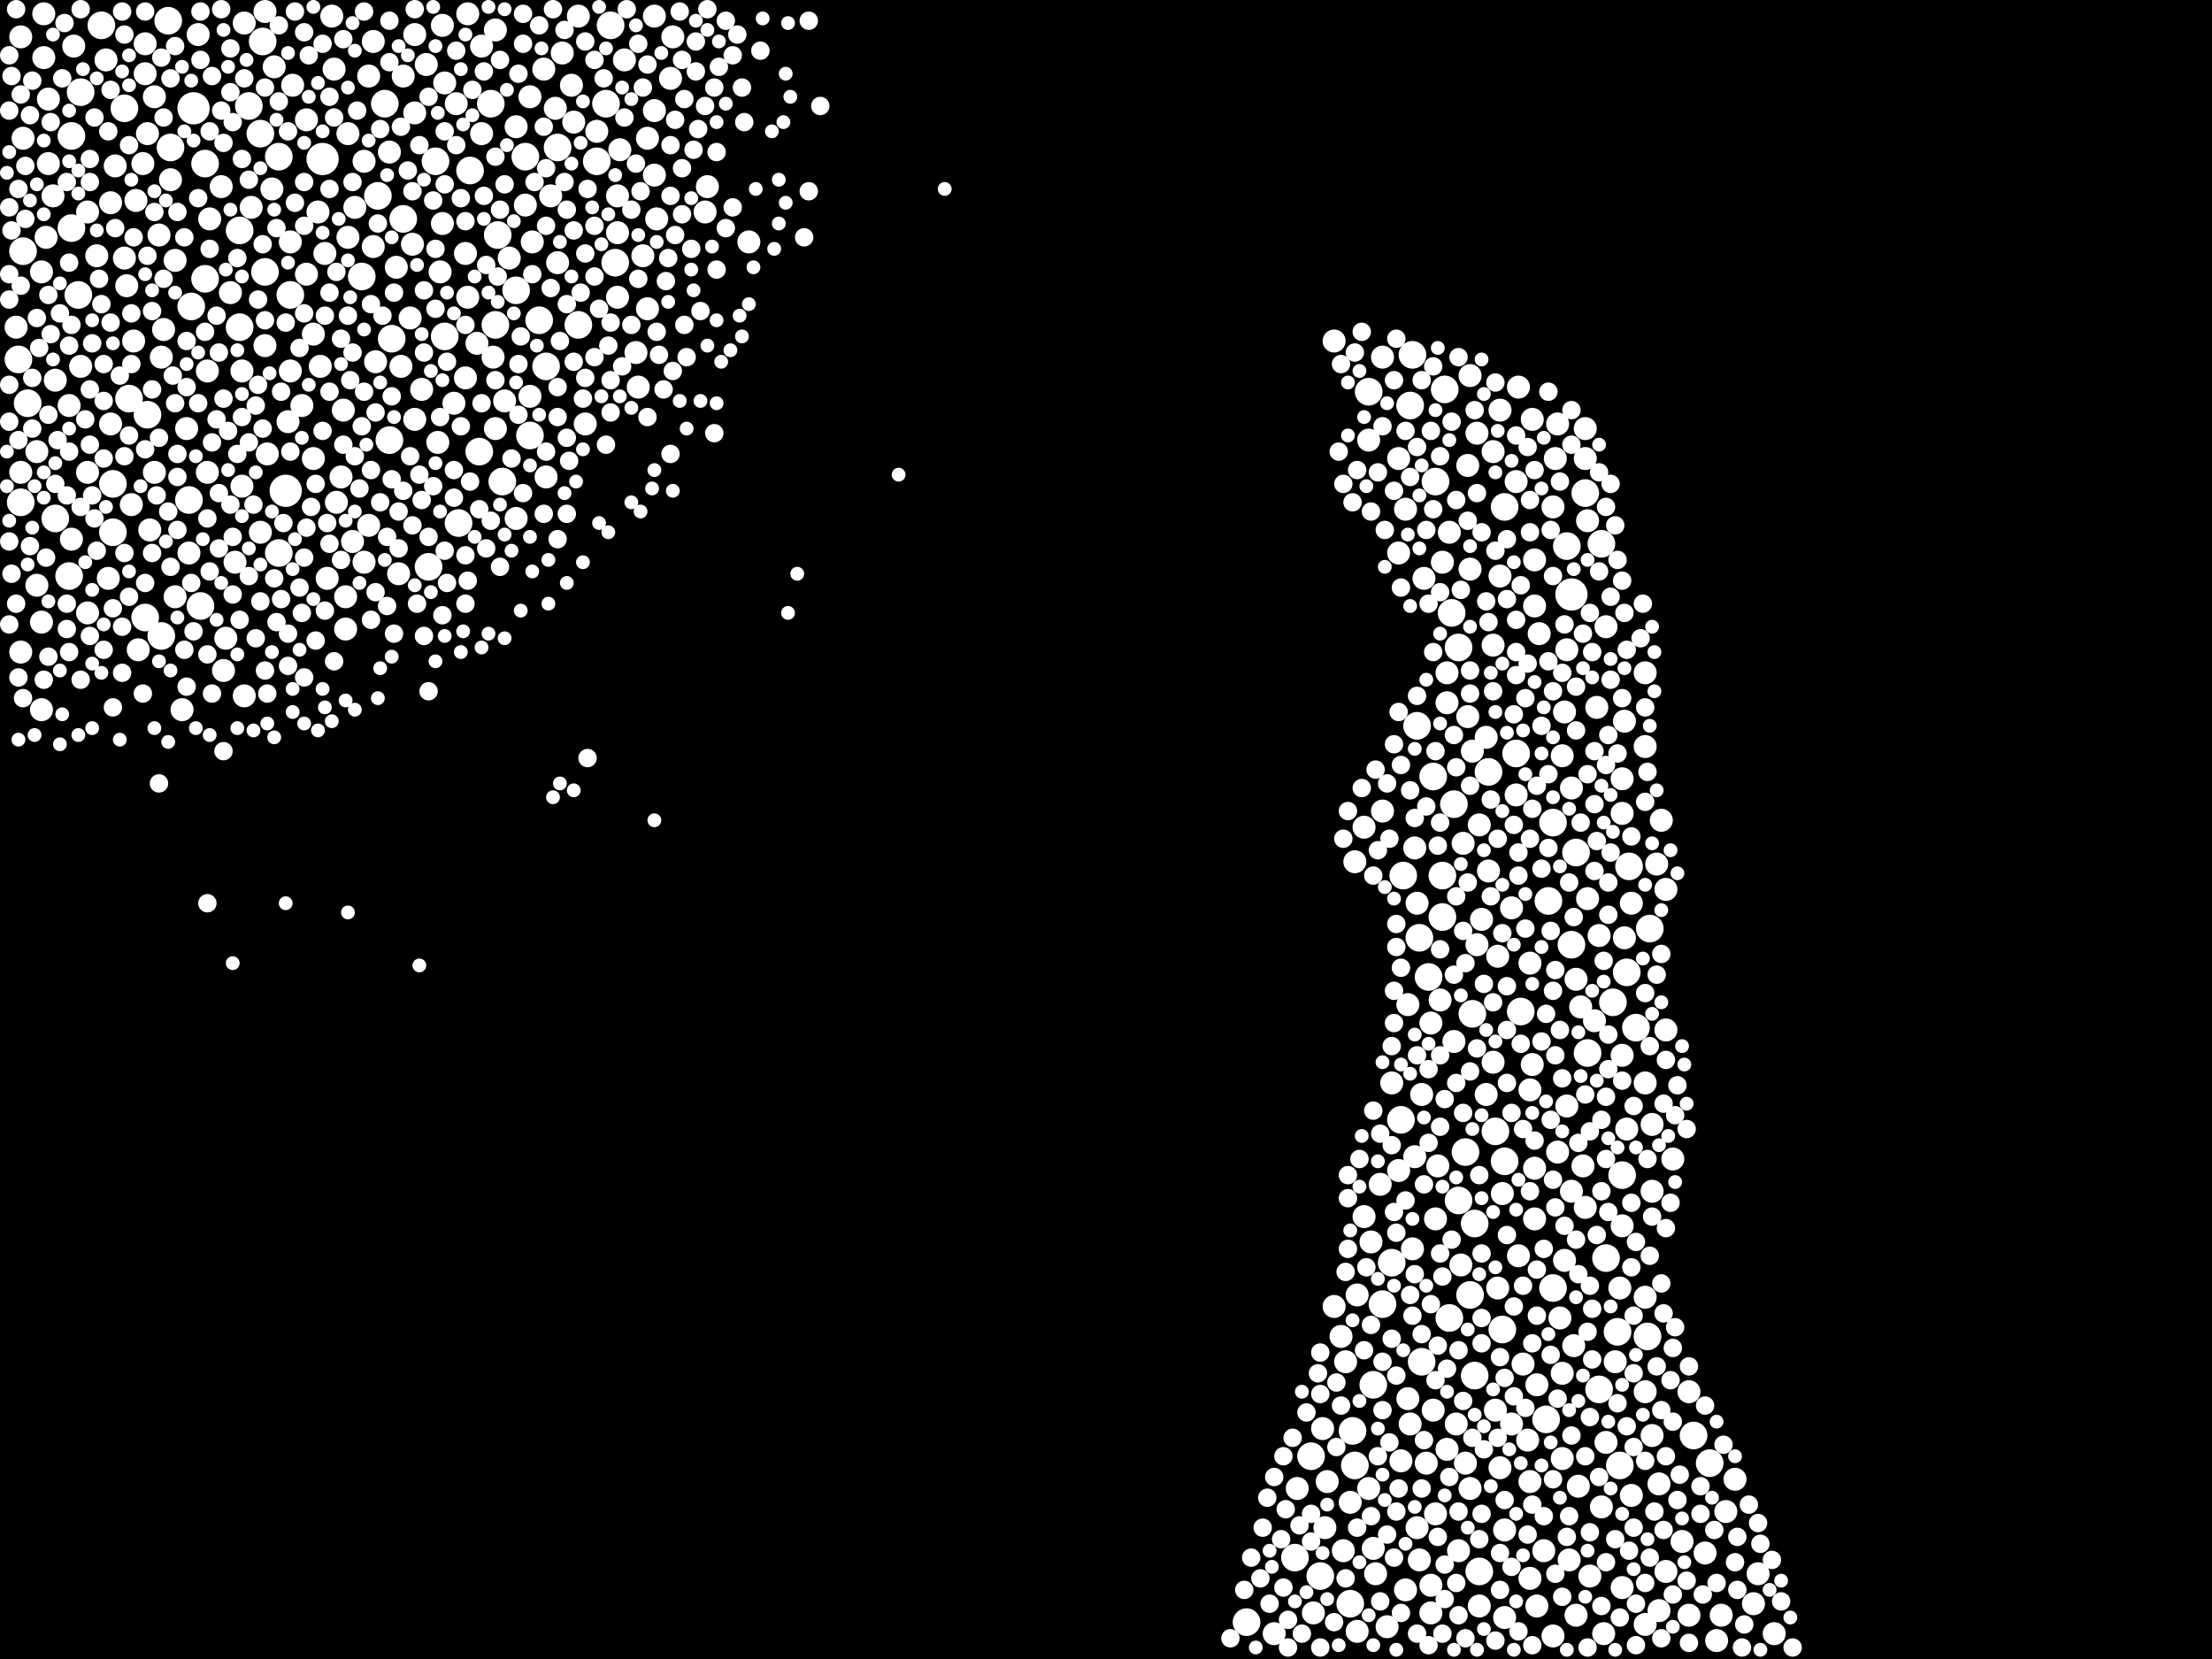 <?xml version="1.0" encoding="utf-8"?>
<svg xmlns="http://www.w3.org/2000/svg"
     xmlns:xlink="http://www.w3.org/1999/xlink" width="1920" height="1440" >

            <defs>
            <style type="text/css"><![CDATA[
circle {stroke: none;}
.c0 {fill: #FFFFFF;}
]]></style>
            </defs>
<rect x="0" y="0" width="1920" height="1440" fill="black"/>
<circle cx="280" cy="138" r="14" class="c0"/>
<circle cx="248" cy="426" r="14" class="c0"/>
<circle cx="168" cy="94" r="14" class="c0"/>
<circle cx="1364" cy="516" r="14" class="c0"/>
<circle cx="1230" cy="630" r="12" class="c0"/>
<circle cx="216" cy="92" r="12" class="c0"/>
<circle cx="48" cy="450" r="12" class="c0"/>
<circle cx="1200" cy="1132" r="12" class="c0"/>
<circle cx="1124" cy="1352" r="12" class="c0"/>
<circle cx="426" cy="90" r="12" class="c0"/>
<circle cx="88" cy="22" r="12" class="c0"/>
<circle cx="1414" cy="752" r="12" class="c0"/>
<circle cx="372" cy="492" r="12" class="c0"/>
<circle cx="1252" cy="796" r="12" class="c0"/>
<circle cx="1470" cy="1246" r="12" class="c0"/>
<circle cx="484" cy="128" r="12" class="c0"/>
<circle cx="126" cy="536" r="12" class="c0"/>
<circle cx="1432" cy="806" r="12" class="c0"/>
<circle cx="408" cy="148" r="12" class="c0"/>
<circle cx="174" cy="526" r="12" class="c0"/>
<circle cx="230" cy="236" r="12" class="c0"/>
<circle cx="242" cy="136" r="12" class="c0"/>
<circle cx="178" cy="142" r="12" class="c0"/>
<circle cx="62" cy="198" r="12" class="c0"/>
<circle cx="1278" cy="880" r="12" class="c0"/>
<circle cx="208" cy="200" r="12" class="c0"/>
<circle cx="146" cy="18" r="12" class="c0"/>
<circle cx="1224" cy="352" r="12" class="c0"/>
<circle cx="1258" cy="1144" r="12" class="c0"/>
<circle cx="1342" cy="1232" r="12" class="c0"/>
<circle cx="1484" cy="1270" r="12" class="c0"/>
<circle cx="1368" cy="740" r="12" class="c0"/>
<circle cx="1138" cy="1264" r="12" class="c0"/>
<circle cx="148" cy="128" r="12" class="c0"/>
<circle cx="1260" cy="532" r="12" class="c0"/>
<circle cx="1316" cy="654" r="12" class="c0"/>
<circle cx="1360" cy="474" r="12" class="c0"/>
<circle cx="1348" cy="714" r="12" class="c0"/>
<circle cx="468" cy="278" r="12" class="c0"/>
<circle cx="1234" cy="1182" r="12" class="c0"/>
<circle cx="1284" cy="1364" r="12" class="c0"/>
<circle cx="338" cy="382" r="12" class="c0"/>
<circle cx="1390" cy="472" r="12" class="c0"/>
<circle cx="1208" cy="1096" r="12" class="c0"/>
<circle cx="1376" cy="428" r="12" class="c0"/>
<circle cx="432" cy="204" r="12" class="c0"/>
<circle cx="1232" cy="814" r="12" class="c0"/>
<circle cx="448" cy="252" r="12" class="c0"/>
<circle cx="350" cy="190" r="12" class="c0"/>
<circle cx="1320" cy="878" r="12" class="c0"/>
<circle cx="242" cy="480" r="12" class="c0"/>
<circle cx="386" cy="292" r="12" class="c0"/>
<circle cx="1252" cy="760" r="12" class="c0"/>
<circle cx="1218" cy="760" r="12" class="c0"/>
<circle cx="1400" cy="870" r="12" class="c0"/>
<circle cx="1240" cy="848" r="12" class="c0"/>
<circle cx="430" cy="282" r="12" class="c0"/>
<circle cx="1280" cy="1194" r="12" class="c0"/>
<circle cx="1172" cy="1392" r="12" class="c0"/>
<circle cx="1280" cy="1062" r="12" class="c0"/>
<circle cx="1226" cy="308" r="12" class="c0"/>
<circle cx="1266" cy="1042" r="12" class="c0"/>
<circle cx="436" cy="418" r="12" class="c0"/>
<circle cx="1244" cy="674" r="12" class="c0"/>
<circle cx="1266" cy="562" r="12" class="c0"/>
<circle cx="1364" cy="820" r="12" class="c0"/>
<circle cx="1216" cy="972" r="12" class="c0"/>
<circle cx="24" cy="350" r="12" class="c0"/>
<circle cx="208" cy="284" r="12" class="c0"/>
<circle cx="328" cy="170" r="12" class="c0"/>
<circle cx="1430" cy="1160" r="12" class="c0"/>
<circle cx="1174" cy="1242" r="12" class="c0"/>
<circle cx="98" cy="420" r="12" class="c0"/>
<circle cx="178" cy="242" r="12" class="c0"/>
<circle cx="1192" cy="1202" r="12" class="c0"/>
<circle cx="1408" cy="1020" r="12" class="c0"/>
<circle cx="1404" cy="1156" r="12" class="c0"/>
<circle cx="18" cy="436" r="12" class="c0"/>
<circle cx="16" cy="312" r="12" class="c0"/>
<circle cx="398" cy="454" r="12" class="c0"/>
<circle cx="1292" cy="670" r="12" class="c0"/>
<circle cx="166" cy="266" r="12" class="c0"/>
<circle cx="128" cy="360" r="12" class="c0"/>
<circle cx="98" cy="462" r="12" class="c0"/>
<circle cx="1188" cy="340" r="12" class="c0"/>
<circle cx="460" cy="378" r="12" class="c0"/>
<circle cx="252" cy="256" r="12" class="c0"/>
<circle cx="416" cy="392" r="12" class="c0"/>
<circle cx="1082" cy="1408" r="12" class="c0"/>
<circle cx="340" cy="294" r="12" class="c0"/>
<circle cx="526" cy="90" r="12" class="c0"/>
<circle cx="1394" cy="1092" r="12" class="c0"/>
<circle cx="1420" cy="892" r="12" class="c0"/>
<circle cx="1276" cy="1124" r="12" class="c0"/>
<circle cx="108" cy="94" r="12" class="c0"/>
<circle cx="228" cy="36" r="12" class="c0"/>
<circle cx="534" cy="228" r="12" class="c0"/>
<circle cx="1306" cy="440" r="12" class="c0"/>
<circle cx="112" cy="346" r="12" class="c0"/>
<circle cx="518" cy="140" r="12" class="c0"/>
<circle cx="1412" cy="844" r="12" class="c0"/>
<circle cx="1406" cy="1272" r="12" class="c0"/>
<circle cx="456" cy="136" r="12" class="c0"/>
<circle cx="60" cy="500" r="12" class="c0"/>
<circle cx="1272" cy="1000" r="12" class="c0"/>
<circle cx="334" cy="90" r="12" class="c0"/>
<circle cx="1262" cy="698" r="12" class="c0"/>
<circle cx="1306" cy="1008" r="12" class="c0"/>
<circle cx="68" cy="256" r="12" class="c0"/>
<circle cx="1146" cy="1368" r="12" class="c0"/>
<circle cx="140" cy="552" r="12" class="c0"/>
<circle cx="164" cy="434" r="12" class="c0"/>
<circle cx="1388" cy="1206" r="12" class="c0"/>
<circle cx="1344" cy="782" r="12" class="c0"/>
<circle cx="1378" cy="914" r="12" class="c0"/>
<circle cx="1348" cy="1118" r="12" class="c0"/>
<circle cx="502" cy="282" r="12" class="c0"/>
<circle cx="1246" cy="418" r="12" class="c0"/>
<circle cx="20" cy="218" r="12" class="c0"/>
<circle cx="314" cy="240" r="12" class="c0"/>
<circle cx="70" cy="80" r="12" class="c0"/>
<circle cx="378" cy="140" r="12" class="c0"/>
<circle cx="1298" cy="982" r="12" class="c0"/>
<circle cx="226" cy="116" r="12" class="c0"/>
<circle cx="62" cy="118" r="12" class="c0"/>
<circle cx="1254" cy="338" r="12" class="c0"/>
<circle cx="1304" cy="1154" r="12" class="c0"/>
<circle cx="474" cy="318" r="12" class="c0"/>
<circle cx="530" cy="22" r="12" class="c0"/>
<circle cx="1176" cy="1272" r="12" class="c0"/>
<circle cx="430" cy="26" r="10" class="c0"/>
<circle cx="1306" cy="1404" r="10" class="c0"/>
<circle cx="1306" cy="1328" r="10" class="c0"/>
<circle cx="1330" cy="924" r="10" class="c0"/>
<circle cx="384" cy="22" r="10" class="c0"/>
<circle cx="562" cy="268" r="10" class="c0"/>
<circle cx="1168" cy="1182" r="10" class="c0"/>
<circle cx="110" cy="248" r="10" class="c0"/>
<circle cx="1408" cy="1378" r="10" class="c0"/>
<circle cx="554" cy="336" r="10" class="c0"/>
<circle cx="1296" cy="922" r="10" class="c0"/>
<circle cx="1332" cy="1014" r="10" class="c0"/>
<circle cx="1334" cy="1202" r="10" class="c0"/>
<circle cx="438" cy="348" r="10" class="c0"/>
<circle cx="1410" cy="814" r="10" class="c0"/>
<circle cx="204" cy="488" r="10" class="c0"/>
<circle cx="496" cy="74" r="10" class="c0"/>
<circle cx="1394" cy="1252" r="10" class="c0"/>
<circle cx="338" cy="132" r="10" class="c0"/>
<circle cx="1242" cy="1400" r="10" class="c0"/>
<circle cx="1328" cy="836" r="10" class="c0"/>
<circle cx="1416" cy="1298" r="10" class="c0"/>
<circle cx="348" cy="318" r="10" class="c0"/>
<circle cx="346" cy="498" r="10" class="c0"/>
<circle cx="192" cy="162" r="10" class="c0"/>
<circle cx="1434" cy="1246" r="10" class="c0"/>
<circle cx="1232" cy="1354" r="10" class="c0"/>
<circle cx="282" cy="220" r="10" class="c0"/>
<circle cx="218" cy="180" r="10" class="c0"/>
<circle cx="1304" cy="1036" r="10" class="c0"/>
<circle cx="18" cy="32" r="10" class="c0"/>
<circle cx="568" cy="152" r="10" class="c0"/>
<circle cx="42" cy="86" r="10" class="c0"/>
<circle cx="290" cy="60" r="10" class="c0"/>
<circle cx="1428" cy="584" r="10" class="c0"/>
<circle cx="212" cy="604" r="10" class="c0"/>
<circle cx="1428" cy="1410" r="10" class="c0"/>
<circle cx="1300" cy="830" r="10" class="c0"/>
<circle cx="1428" cy="648" r="10" class="c0"/>
<circle cx="1376" cy="398" r="10" class="c0"/>
<circle cx="1452" cy="1006" r="10" class="c0"/>
<circle cx="226" cy="462" r="10" class="c0"/>
<circle cx="284" cy="502" r="10" class="c0"/>
<circle cx="1412" cy="980" r="10" class="c0"/>
<circle cx="518" cy="114" r="10" class="c0"/>
<circle cx="1498" cy="1312" r="10" class="c0"/>
<circle cx="1198" cy="1028" r="10" class="c0"/>
<circle cx="1440" cy="1288" r="10" class="c0"/>
<circle cx="320" cy="66" r="10" class="c0"/>
<circle cx="308" cy="180" r="10" class="c0"/>
<circle cx="442" cy="224" r="10" class="c0"/>
<circle cx="552" cy="306" r="10" class="c0"/>
<circle cx="482" cy="94" r="10" class="c0"/>
<circle cx="232" cy="394" r="10" class="c0"/>
<circle cx="1302" cy="1274" r="10" class="c0"/>
<circle cx="1256" cy="584" r="10" class="c0"/>
<circle cx="1410" cy="626" r="10" class="c0"/>
<circle cx="404" cy="220" r="10" class="c0"/>
<circle cx="230" cy="10" r="10" class="c0"/>
<circle cx="1150" cy="1326" r="10" class="c0"/>
<circle cx="1192" cy="1344" r="10" class="c0"/>
<circle cx="1290" cy="640" r="10" class="c0"/>
<circle cx="1276" cy="1292" r="10" class="c0"/>
<circle cx="1348" cy="440" r="10" class="c0"/>
<circle cx="1296" cy="392" r="10" class="c0"/>
<circle cx="1326" cy="1250" r="10" class="c0"/>
<circle cx="360" cy="98" r="10" class="c0"/>
<circle cx="1368" cy="1402" r="10" class="c0"/>
<circle cx="1364" cy="1034" r="10" class="c0"/>
<circle cx="1298" cy="1224" r="10" class="c0"/>
<circle cx="1540" cy="1418" r="10" class="c0"/>
<circle cx="1244" cy="1224" r="10" class="c0"/>
<circle cx="272" cy="290" r="10" class="c0"/>
<circle cx="1184" cy="718" r="10" class="c0"/>
<circle cx="584" cy="32" r="10" class="c0"/>
<circle cx="172" cy="30" r="10" class="c0"/>
<circle cx="1366" cy="1168" r="10" class="c0"/>
<circle cx="76" cy="532" r="10" class="c0"/>
<circle cx="1332" cy="1058" r="10" class="c0"/>
<circle cx="36" cy="540" r="10" class="c0"/>
<circle cx="128" cy="116" r="10" class="c0"/>
<circle cx="1264" cy="1236" r="10" class="c0"/>
<circle cx="1360" cy="960" r="10" class="c0"/>
<circle cx="96" cy="368" r="10" class="c0"/>
<circle cx="14" cy="284" r="10" class="c0"/>
<circle cx="1200" cy="704" r="10" class="c0"/>
<circle cx="1284" cy="1394" r="10" class="c0"/>
<circle cx="296" cy="414" r="10" class="c0"/>
<circle cx="650" cy="210" r="10" class="c0"/>
<circle cx="1378" cy="780" r="10" class="c0"/>
<circle cx="558" cy="222" r="10" class="c0"/>
<circle cx="48" cy="330" r="10" class="c0"/>
<circle cx="252" cy="322" r="10" class="c0"/>
<circle cx="1490" cy="1424" r="10" class="c0"/>
<circle cx="1378" cy="452" r="10" class="c0"/>
<circle cx="360" cy="30" r="10" class="c0"/>
<circle cx="46" cy="170" r="10" class="c0"/>
<circle cx="360" cy="364" r="10" class="c0"/>
<circle cx="1164" cy="1160" r="10" class="c0"/>
<circle cx="326" cy="314" r="10" class="c0"/>
<circle cx="1446" cy="1364" r="10" class="c0"/>
<circle cx="152" cy="226" r="10" class="c0"/>
<circle cx="238" cy="58" r="10" class="c0"/>
<circle cx="1250" cy="868" r="10" class="c0"/>
<circle cx="1328" cy="946" r="10" class="c0"/>
<circle cx="320" cy="456" r="10" class="c0"/>
<circle cx="138" cy="204" r="10" class="c0"/>
<circle cx="158" cy="616" r="10" class="c0"/>
<circle cx="414" cy="298" r="10" class="c0"/>
<circle cx="462" cy="210" r="10" class="c0"/>
<circle cx="1302" cy="356" r="10" class="c0"/>
<circle cx="570" cy="190" r="10" class="c0"/>
<circle cx="1236" cy="502" r="10" class="c0"/>
<circle cx="38" cy="12" r="10" class="c0"/>
<circle cx="448" cy="110" r="10" class="c0"/>
<circle cx="1238" cy="1270" r="10" class="c0"/>
<circle cx="1228" cy="736" r="10" class="c0"/>
<circle cx="292" cy="436" r="10" class="c0"/>
<circle cx="1220" cy="1380" r="10" class="c0"/>
<circle cx="1318" cy="1090" r="10" class="c0"/>
<circle cx="1312" cy="1236" r="10" class="c0"/>
<circle cx="180" cy="322" r="10" class="c0"/>
<circle cx="1416" cy="784" r="10" class="c0"/>
<circle cx="36" cy="236" r="10" class="c0"/>
<circle cx="1242" cy="1376" r="10" class="c0"/>
<circle cx="1334" cy="1394" r="10" class="c0"/>
<circle cx="1394" cy="544" r="10" class="c0"/>
<circle cx="614" cy="162" r="10" class="c0"/>
<circle cx="1466" cy="1208" r="10" class="c0"/>
<circle cx="1388" cy="812" r="10" class="c0"/>
<circle cx="498" cy="106" r="10" class="c0"/>
<circle cx="134" cy="410" r="10" class="c0"/>
<circle cx="94" cy="502" r="10" class="c0"/>
<circle cx="1290" cy="950" r="10" class="c0"/>
<circle cx="212" cy="20" r="10" class="c0"/>
<circle cx="1302" cy="500" r="10" class="c0"/>
<circle cx="278" cy="318" r="10" class="c0"/>
<circle cx="1332" cy="486" r="10" class="c0"/>
<circle cx="1352" cy="368" r="10" class="c0"/>
<circle cx="164" cy="480" r="10" class="c0"/>
<circle cx="1428" cy="1126" r="10" class="c0"/>
<circle cx="1390" cy="1308" r="10" class="c0"/>
<circle cx="140" cy="310" r="10" class="c0"/>
<circle cx="1360" cy="564" r="10" class="c0"/>
<circle cx="108" cy="224" r="10" class="c0"/>
<circle cx="1246" cy="1058" r="10" class="c0"/>
<circle cx="70" cy="318" r="10" class="c0"/>
<circle cx="1216" cy="1268" r="10" class="c0"/>
<circle cx="40" cy="206" r="10" class="c0"/>
<circle cx="1204" cy="1412" r="10" class="c0"/>
<circle cx="488" cy="46" r="10" class="c0"/>
<circle cx="1234" cy="950" r="10" class="c0"/>
<circle cx="60" cy="352" r="10" class="c0"/>
<circle cx="1248" cy="1012" r="10" class="c0"/>
<circle cx="1106" cy="1418" r="10" class="c0"/>
<circle cx="1296" cy="560" r="10" class="c0"/>
<circle cx="1328" cy="1370" r="10" class="c0"/>
<circle cx="1284" cy="716" r="10" class="c0"/>
<circle cx="1274" cy="622" r="10" class="c0"/>
<circle cx="1408" cy="1064" r="10" class="c0"/>
<circle cx="1152" cy="1286" r="10" class="c0"/>
<circle cx="1172" cy="1304" r="10" class="c0"/>
<circle cx="350" cy="66" r="10" class="c0"/>
<circle cx="1286" cy="798" r="10" class="c0"/>
<circle cx="1362" cy="1354" r="10" class="c0"/>
<circle cx="538" cy="130" r="10" class="c0"/>
<circle cx="100" cy="144" r="10" class="c0"/>
<circle cx="1384" cy="886" r="10" class="c0"/>
<circle cx="1352" cy="1000" r="10" class="c0"/>
<circle cx="276" cy="184" r="10" class="c0"/>
<circle cx="582" cy="68" r="10" class="c0"/>
<circle cx="1194" cy="1366" r="10" class="c0"/>
<circle cx="316" cy="488" r="10" class="c0"/>
<circle cx="1214" cy="398" r="10" class="c0"/>
<circle cx="370" cy="56" r="10" class="c0"/>
<circle cx="250" cy="366" r="10" class="c0"/>
<circle cx="1312" cy="788" r="10" class="c0"/>
<circle cx="1466" cy="1402" r="10" class="c0"/>
<circle cx="1184" cy="1056" r="10" class="c0"/>
<circle cx="1348" cy="1420" r="10" class="c0"/>
<circle cx="92" cy="52" r="10" class="c0"/>
<circle cx="472" cy="60" r="10" class="c0"/>
<circle cx="460" cy="344" r="10" class="c0"/>
<circle cx="1230" cy="784" r="10" class="c0"/>
<circle cx="1322" cy="1184" r="10" class="c0"/>
<circle cx="1222" cy="872" r="10" class="c0"/>
<circle cx="152" cy="518" r="10" class="c0"/>
<circle cx="1350" cy="398" r="10" class="c0"/>
<circle cx="1188" cy="382" r="10" class="c0"/>
<circle cx="1446" cy="772" r="10" class="c0"/>
<circle cx="474" cy="414" r="10" class="c0"/>
<circle cx="1214" cy="480" r="10" class="c0"/>
<circle cx="1408" cy="706" r="10" class="c0"/>
<circle cx="406" cy="258" r="10" class="c0"/>
<circle cx="1224" cy="1236" r="10" class="c0"/>
<circle cx="568" cy="14" r="10" class="c0"/>
<circle cx="1126" cy="1292" r="10" class="c0"/>
<circle cx="196" cy="554" r="10" class="c0"/>
<circle cx="448" cy="450" r="10" class="c0"/>
<circle cx="1316" cy="690" r="10" class="c0"/>
<circle cx="1276" cy="326" r="10" class="c0"/>
<circle cx="1176" cy="748" r="10" class="c0"/>
<circle cx="1460" cy="1338" r="10" class="c0"/>
<circle cx="1506" cy="1284" r="10" class="c0"/>
<circle cx="1356" cy="1192" r="10" class="c0"/>
<circle cx="1300" cy="1118" r="10" class="c0"/>
<circle cx="1272" cy="1270" r="10" class="c0"/>
<circle cx="210" cy="322" r="10" class="c0"/>
<circle cx="1200" cy="310" r="10" class="c0"/>
<circle cx="1356" cy="656" r="10" class="c0"/>
<circle cx="1428" cy="1208" r="10" class="c0"/>
<circle cx="1258" cy="462" r="10" class="c0"/>
<circle cx="300" cy="546" r="10" class="c0"/>
<circle cx="42" cy="142" r="10" class="c0"/>
<circle cx="430" cy="372" r="10" class="c0"/>
<circle cx="126" cy="38" r="10" class="c0"/>
<circle cx="1282" cy="820" r="10" class="c0"/>
<circle cx="1358" cy="618" r="10" class="c0"/>
<circle cx="118" cy="174" r="10" class="c0"/>
<circle cx="460" cy="84" r="10" class="c0"/>
<circle cx="1190" cy="1078" r="10" class="c0"/>
<circle cx="266" cy="104" r="10" class="c0"/>
<circle cx="562" cy="120" r="10" class="c0"/>
<circle cx="142" cy="286" r="10" class="c0"/>
<circle cx="478" cy="170" r="10" class="c0"/>
<circle cx="134" cy="84" r="10" class="c0"/>
<circle cx="302" cy="116" r="10" class="c0"/>
<circle cx="1438" cy="750" r="10" class="c0"/>
<circle cx="254" cy="74" r="10" class="c0"/>
<circle cx="298" cy="356" r="10" class="c0"/>
<circle cx="1228" cy="1004" r="10" class="c0"/>
<circle cx="1480" cy="1348" r="10" class="c0"/>
<circle cx="1158" cy="1134" r="10" class="c0"/>
<circle cx="1268" cy="1098" r="10" class="c0"/>
<circle cx="380" cy="384" r="10" class="c0"/>
<circle cx="1316" cy="418" r="10" class="c0"/>
<circle cx="1208" cy="940" r="10" class="c0"/>
<circle cx="1226" cy="1084" r="10" class="c0"/>
<circle cx="300" cy="518" r="10" class="c0"/>
<circle cx="382" cy="236" r="10" class="c0"/>
<circle cx="1402" cy="1182" r="10" class="c0"/>
<circle cx="1220" cy="442" r="10" class="c0"/>
<circle cx="1446" cy="894" r="10" class="c0"/>
<circle cx="114" cy="438" r="10" class="c0"/>
<circle cx="386" cy="72" r="10" class="c0"/>
<circle cx="536" cy="202" r="10" class="c0"/>
<circle cx="148" cy="156" r="10" class="c0"/>
<circle cx="194" cy="582" r="10" class="c0"/>
<circle cx="456" cy="178" r="10" class="c0"/>
<circle cx="180" cy="410" r="10" class="c0"/>
<circle cx="1246" cy="1314" r="10" class="c0"/>
<circle cx="162" cy="372" r="10" class="c0"/>
<circle cx="1140" cy="1400" r="10" class="c0"/>
<circle cx="1222" cy="1214" r="10" class="c0"/>
<circle cx="262" cy="352" r="10" class="c0"/>
<circle cx="1442" cy="712" r="10" class="c0"/>
<circle cx="344" cy="232" r="10" class="c0"/>
<circle cx="1262" cy="904" r="10" class="c0"/>
<circle cx="126" cy="64" r="10" class="c0"/>
<circle cx="484" cy="228" r="10" class="c0"/>
<circle cx="1386" cy="614" r="10" class="c0"/>
<circle cx="1372" cy="874" r="10" class="c0"/>
<circle cx="302" cy="206" r="10" class="c0"/>
<circle cx="1214" cy="1016" r="10" class="c0"/>
<circle cx="252" cy="210" r="10" class="c0"/>
<circle cx="62" cy="468" r="10" class="c0"/>
<circle cx="1256" cy="1258" r="10" class="c0"/>
<circle cx="1522" cy="1392" r="10" class="c0"/>
<circle cx="1292" cy="756" r="10" class="c0"/>
<circle cx="210" cy="422" r="10" class="c0"/>
<circle cx="1336" cy="550" r="10" class="c0"/>
<circle cx="1494" cy="1402" r="10" class="c0"/>
<circle cx="1158" cy="296" r="10" class="c0"/>
<circle cx="1440" cy="1398" r="10" class="c0"/>
<circle cx="1270" cy="732" r="10" class="c0"/>
<circle cx="1230" cy="1326" r="10" class="c0"/>
<circle cx="1178" cy="1124" r="10" class="c0"/>
<circle cx="394" cy="350" r="10" class="c0"/>
<circle cx="1252" cy="488" r="10" class="c0"/>
<circle cx="1364" cy="684" r="10" class="c0"/>
<circle cx="32" cy="508" r="10" class="c0"/>
<circle cx="1340" cy="1346" r="10" class="c0"/>
<circle cx="288" cy="14" r="10" class="c0"/>
<circle cx="36" cy="616" r="10" class="c0"/>
<circle cx="1276" cy="494" r="10" class="c0"/>
<circle cx="96" cy="176" r="10" class="c0"/>
<circle cx="1408" cy="916" r="10" class="c0"/>
<circle cx="18" cy="566" r="10" class="c0"/>
<circle cx="418" cy="116" r="10" class="c0"/>
<circle cx="230" cy="300" r="10" class="c0"/>
<circle cx="384" cy="194" r="10" class="c0"/>
<circle cx="418" cy="40" r="10" class="c0"/>
<circle cx="508" cy="368" r="10" class="c0"/>
<circle cx="1178" cy="1416" r="10" class="c0"/>
<circle cx="1256" cy="610" r="10" class="c0"/>
<circle cx="32" cy="392" r="10" class="c0"/>
<circle cx="120" cy="564" r="10" class="c0"/>
<circle cx="1278" cy="652" r="10" class="c0"/>
<circle cx="1434" cy="976" r="10" class="c0"/>
<circle cx="542" cy="52" r="10" class="c0"/>
<circle cx="272" cy="398" r="10" class="c0"/>
<circle cx="406" cy="12" r="10" class="c0"/>
<circle cx="182" cy="190" r="10" class="c0"/>
<circle cx="1242" cy="888" r="10" class="c0"/>
<circle cx="536" cy="258" r="10" class="c0"/>
<circle cx="1274" cy="404" r="10" class="c0"/>
<circle cx="1406" cy="1118" r="10" class="c0"/>
<circle cx="236" cy="164" r="10" class="c0"/>
<circle cx="1368" cy="850" r="10" class="c0"/>
<circle cx="1166" cy="1346" r="10" class="c0"/>
<circle cx="1354" cy="1144" r="10" class="c0"/>
<circle cx="130" cy="460" r="10" class="c0"/>
<circle cx="366" cy="338" r="10" class="c0"/>
<circle cx="1392" cy="1418" r="10" class="c0"/>
<circle cx="1408" cy="676" r="10" class="c0"/>
<circle cx="1330" cy="364" r="10" class="c0"/>
<circle cx="64" cy="40" r="10" class="c0"/>
<circle cx="324" cy="214" r="10" class="c0"/>
<circle cx="84" cy="222" r="10" class="c0"/>
<circle cx="116" cy="296" r="10" class="c0"/>
<circle cx="266" cy="238" r="10" class="c0"/>
<circle cx="76" cy="184" r="10" class="c0"/>
<circle cx="1376" cy="372" r="10" class="c0"/>
<circle cx="1374" cy="1012" r="10" class="c0"/>
<circle cx="324" cy="36" r="10" class="c0"/>
<circle cx="1380" cy="1368" r="10" class="c0"/>
<circle cx="1266" cy="1346" r="10" class="c0"/>
<circle cx="1526" cy="1366" r="10" class="c0"/>
<circle cx="1188" cy="1292" r="10" class="c0"/>
<circle cx="536" cy="170" r="10" class="c0"/>
<circle cx="1376" cy="1048" r="10" class="c0"/>
<circle cx="612" cy="184" r="10" class="c0"/>
<circle cx="306" cy="470" r="10" class="c0"/>
<circle cx="38" cy="50" r="10" class="c0"/>
<circle cx="1332" cy="526" r="10" class="c0"/>
<circle cx="1148" cy="1240" r="10" class="c0"/>
<circle cx="1428" cy="940" r="10" class="c0"/>
<circle cx="1370" cy="1290" r="10" class="c0"/>
<circle cx="502" cy="14" r="10" class="c0"/>
<circle cx="1358" cy="1094" r="10" class="c0"/>
<circle cx="356" cy="276" r="10" class="c0"/>
<circle cx="1282" cy="376" r="10" class="c0"/>
<circle cx="568" cy="96" r="10" class="c0"/>
<circle cx="1318" cy="336" r="10" class="c0"/>
<circle cx="404" cy="328" r="10" class="c0"/>
<circle cx="1328" cy="1286" r="10" class="c0"/>
<circle cx="76" cy="410" r="10" class="c0"/>
<circle cx="396" cy="90" r="10" class="c0"/>
<circle cx="18" cy="410" r="10" class="c0"/>
<circle cx="200" cy="254" r="10" class="c0"/>
<circle cx="358" cy="212" r="10" class="c0"/>
<circle cx="124" cy="142" r="10" class="c0"/>
<circle cx="1434" cy="1034" r="10" class="c0"/>
<circle cx="1356" cy="1266" r="10" class="c0"/>
<circle cx="20" cy="120" r="10" class="c0"/>
<circle cx="428" cy="310" r="10" class="c0"/>
<circle cx="316" cy="140" r="10" class="c0"/>
<circle cx="8" cy="366" r="8" class="c0"/>
<circle cx="242" cy="22" r="8" class="c0"/>
<circle cx="60" cy="228" r="8" class="c0"/>
<circle cx="138" cy="380" r="8" class="c0"/>
<circle cx="310" cy="96" r="8" class="c0"/>
<circle cx="1190" cy="1316" r="8" class="c0"/>
<circle cx="1368" cy="634" r="8" class="c0"/>
<circle cx="1210" cy="1052" r="8" class="c0"/>
<circle cx="342" cy="254" r="8" class="c0"/>
<circle cx="1332" cy="990" r="8" class="c0"/>
<circle cx="394" cy="408" r="8" class="c0"/>
<circle cx="1512" cy="1430" r="8" class="c0"/>
<circle cx="114" cy="316" r="8" class="c0"/>
<circle cx="1280" cy="356" r="8" class="c0"/>
<circle cx="356" cy="396" r="8" class="c0"/>
<circle cx="154" cy="460" r="8" class="c0"/>
<circle cx="96" cy="280" r="8" class="c0"/>
<circle cx="22" cy="144" r="8" class="c0"/>
<circle cx="330" cy="436" r="8" class="c0"/>
<circle cx="422" cy="230" r="8" class="c0"/>
<circle cx="148" cy="68" r="8" class="c0"/>
<circle cx="1354" cy="894" r="8" class="c0"/>
<circle cx="1250" cy="978" r="8" class="c0"/>
<circle cx="1428" cy="614" r="8" class="c0"/>
<circle cx="154" cy="394" r="8" class="c0"/>
<circle cx="1308" cy="1072" r="8" class="c0"/>
<circle cx="1212" cy="1312" r="8" class="c0"/>
<circle cx="132" cy="270" r="8" class="c0"/>
<circle cx="160" cy="564" r="8" class="c0"/>
<circle cx="1176" cy="306" r="8" class="c0"/>
<circle cx="1368" cy="596" r="8" class="c0"/>
<circle cx="1114" cy="1264" r="8" class="c0"/>
<circle cx="1348" cy="860" r="8" class="c0"/>
<circle cx="52" cy="272" r="8" class="c0"/>
<circle cx="1378" cy="672" r="8" class="c0"/>
<circle cx="210" cy="138" r="8" class="c0"/>
<circle cx="172" cy="172" r="8" class="c0"/>
<circle cx="404" cy="524" r="8" class="c0"/>
<circle cx="1208" cy="1162" r="8" class="c0"/>
<circle cx="400" cy="172" r="8" class="c0"/>
<circle cx="174" cy="52" r="8" class="c0"/>
<circle cx="1230" cy="916" r="8" class="c0"/>
<circle cx="1342" cy="880" r="8" class="c0"/>
<circle cx="1286" cy="462" r="8" class="c0"/>
<circle cx="1490" cy="1374" r="8" class="c0"/>
<circle cx="1344" cy="340" r="8" class="c0"/>
<circle cx="1276" cy="682" r="8" class="c0"/>
<circle cx="18" cy="248" r="8" class="c0"/>
<circle cx="1442" cy="1224" r="8" class="c0"/>
<circle cx="1266" cy="1172" r="8" class="c0"/>
<circle cx="1416" cy="1044" r="8" class="c0"/>
<circle cx="1432" cy="1352" r="8" class="c0"/>
<circle cx="206" cy="394" r="8" class="c0"/>
<circle cx="112" cy="518" r="8" class="c0"/>
<circle cx="10" cy="66" r="8" class="c0"/>
<circle cx="1264" cy="1374" r="8" class="c0"/>
<circle cx="210" cy="362" r="8" class="c0"/>
<circle cx="1170" cy="704" r="8" class="c0"/>
<circle cx="226" cy="522" r="8" class="c0"/>
<circle cx="48" cy="420" r="8" class="c0"/>
<circle cx="262" cy="532" r="8" class="c0"/>
<circle cx="1270" cy="1216" r="8" class="c0"/>
<circle cx="80" cy="298" r="8" class="c0"/>
<circle cx="1346" cy="808" r="8" class="c0"/>
<circle cx="1394" cy="952" r="8" class="c0"/>
<circle cx="128" cy="222" r="8" class="c0"/>
<circle cx="1242" cy="374" r="8" class="c0"/>
<circle cx="1276" cy="930" r="8" class="c0"/>
<circle cx="270" cy="440" r="8" class="c0"/>
<circle cx="1458" cy="1280" r="8" class="c0"/>
<circle cx="1214" cy="1292" r="8" class="c0"/>
<circle cx="70" cy="440" r="8" class="c0"/>
<circle cx="1216" cy="664" r="8" class="c0"/>
<circle cx="474" cy="196" r="8" class="c0"/>
<circle cx="90" cy="564" r="8" class="c0"/>
<circle cx="316" cy="10" r="8" class="c0"/>
<circle cx="1114" cy="1378" r="8" class="c0"/>
<circle cx="228" cy="212" r="8" class="c0"/>
<circle cx="1296" cy="600" r="8" class="c0"/>
<circle cx="1384" cy="652" r="8" class="c0"/>
<circle cx="26" cy="474" r="8" class="c0"/>
<circle cx="1456" cy="942" r="8" class="c0"/>
<circle cx="154" cy="184" r="8" class="c0"/>
<circle cx="1216" cy="510" r="8" class="c0"/>
<circle cx="1386" cy="730" r="8" class="c0"/>
<circle cx="1178" cy="408" r="8" class="c0"/>
<circle cx="326" cy="358" r="8" class="c0"/>
<circle cx="582" cy="126" r="8" class="c0"/>
<circle cx="286" cy="254" r="8" class="c0"/>
<circle cx="516" cy="240" r="8" class="c0"/>
<circle cx="1290" cy="522" r="8" class="c0"/>
<circle cx="1282" cy="428" r="8" class="c0"/>
<circle cx="298" cy="34" r="8" class="c0"/>
<circle cx="1228" cy="1106" r="8" class="c0"/>
<circle cx="1432" cy="1090" r="8" class="c0"/>
<circle cx="1288" cy="1258" r="8" class="c0"/>
<circle cx="132" cy="338" r="8" class="c0"/>
<circle cx="304" cy="330" r="8" class="c0"/>
<circle cx="404" cy="482" r="8" class="c0"/>
<circle cx="1362" cy="1316" r="8" class="c0"/>
<circle cx="562" cy="56" r="8" class="c0"/>
<circle cx="18" cy="82" r="8" class="c0"/>
<circle cx="1348" cy="600" r="8" class="c0"/>
<circle cx="506" cy="346" r="8" class="c0"/>
<circle cx="1128" cy="1324" r="8" class="c0"/>
<circle cx="1198" cy="984" r="8" class="c0"/>
<circle cx="1230" cy="604" r="8" class="c0"/>
<circle cx="98" cy="528" r="8" class="c0"/>
<circle cx="1446" cy="920" r="8" class="c0"/>
<circle cx="1394" cy="1006" r="8" class="c0"/>
<circle cx="516" cy="52" r="8" class="c0"/>
<circle cx="1418" cy="1326" r="8" class="c0"/>
<circle cx="268" cy="48" r="8" class="c0"/>
<circle cx="1326" cy="388" r="8" class="c0"/>
<circle cx="250" cy="550" r="8" class="c0"/>
<circle cx="1250" cy="396" r="8" class="c0"/>
<circle cx="1200" cy="1224" r="8" class="c0"/>
<circle cx="322" cy="264" r="8" class="c0"/>
<circle cx="1138" cy="1314" r="8" class="c0"/>
<circle cx="1308" cy="856" r="8" class="c0"/>
<circle cx="286" cy="472" r="8" class="c0"/>
<circle cx="1300" cy="728" r="8" class="c0"/>
<circle cx="198" cy="374" r="8" class="c0"/>
<circle cx="60" cy="566" r="8" class="c0"/>
<circle cx="1428" cy="1374" r="8" class="c0"/>
<circle cx="1434" cy="1056" r="8" class="c0"/>
<circle cx="1354" cy="418" r="8" class="c0"/>
<circle cx="182" cy="496" r="8" class="c0"/>
<circle cx="494" cy="400" r="8" class="c0"/>
<circle cx="172" cy="350" r="8" class="c0"/>
<circle cx="1442" cy="1422" r="8" class="c0"/>
<circle cx="1424" cy="554" r="8" class="c0"/>
<circle cx="1246" cy="652" r="8" class="c0"/>
<circle cx="246" cy="454" r="8" class="c0"/>
<circle cx="406" cy="504" r="8" class="c0"/>
<circle cx="1170" cy="1020" r="8" class="c0"/>
<circle cx="340" cy="416" r="8" class="c0"/>
<circle cx="1328" cy="728" r="8" class="c0"/>
<circle cx="264" cy="588" r="8" class="c0"/>
<circle cx="1182" cy="684" r="8" class="c0"/>
<circle cx="1250" cy="824" r="8" class="c0"/>
<circle cx="376" cy="422" r="8" class="c0"/>
<circle cx="1368" cy="1076" r="8" class="c0"/>
<circle cx="346" cy="476" r="8" class="c0"/>
<circle cx="1546" cy="1390" r="8" class="c0"/>
<circle cx="44" cy="290" r="8" class="c0"/>
<circle cx="1146" cy="1210" r="8" class="c0"/>
<circle cx="1508" cy="1334" r="8" class="c0"/>
<circle cx="1330" cy="702" r="8" class="c0"/>
<circle cx="90" cy="316" r="8" class="c0"/>
<circle cx="1264" cy="940" r="8" class="c0"/>
<circle cx="316" cy="340" r="8" class="c0"/>
<circle cx="22" cy="190" r="8" class="c0"/>
<circle cx="240" cy="540" r="8" class="c0"/>
<circle cx="60" cy="300" r="8" class="c0"/>
<circle cx="264" cy="484" r="8" class="c0"/>
<circle cx="1318" cy="1416" r="8" class="c0"/>
<circle cx="1262" cy="638" r="8" class="c0"/>
<circle cx="1352" cy="1214" r="8" class="c0"/>
<circle cx="200" cy="42" r="8" class="c0"/>
<circle cx="16" cy="588" r="8" class="c0"/>
<circle cx="578" cy="244" r="8" class="c0"/>
<circle cx="1324" cy="806" r="8" class="c0"/>
<circle cx="1242" cy="1132" r="8" class="c0"/>
<circle cx="510" cy="164" r="8" class="c0"/>
<circle cx="480" cy="8" r="8" class="c0"/>
<circle cx="242" cy="88" r="8" class="c0"/>
<circle cx="1166" cy="728" r="8" class="c0"/>
<circle cx="418" cy="350" r="8" class="c0"/>
<circle cx="1130" cy="1418" r="8" class="c0"/>
<circle cx="1456" cy="1302" r="8" class="c0"/>
<circle cx="1380" cy="532" r="8" class="c0"/>
<circle cx="184" cy="66" r="8" class="c0"/>
<circle cx="1312" cy="966" r="8" class="c0"/>
<circle cx="444" cy="398" r="8" class="c0"/>
<circle cx="582" cy="170" r="8" class="c0"/>
<circle cx="1406" cy="1404" r="8" class="c0"/>
<circle cx="646" cy="106" r="8" class="c0"/>
<circle cx="1158" cy="1408" r="8" class="c0"/>
<circle cx="1246" cy="1198" r="8" class="c0"/>
<circle cx="82" cy="102" r="8" class="c0"/>
<circle cx="174" cy="10" r="8" class="c0"/>
<circle cx="452" cy="292" r="8" class="c0"/>
<circle cx="126" cy="506" r="8" class="c0"/>
<circle cx="1308" cy="468" r="8" class="c0"/>
<circle cx="1330" cy="1166" r="8" class="c0"/>
<circle cx="1380" cy="982" r="8" class="c0"/>
<circle cx="498" cy="200" r="8" class="c0"/>
<circle cx="1394" cy="1356" r="8" class="c0"/>
<circle cx="450" cy="64" r="8" class="c0"/>
<circle cx="1236" cy="1250" r="8" class="c0"/>
<circle cx="384" cy="534" r="8" class="c0"/>
<circle cx="1394" cy="440" r="8" class="c0"/>
<circle cx="244" cy="340" r="8" class="c0"/>
<circle cx="1320" cy="508" r="8" class="c0"/>
<circle cx="594" cy="86" r="8" class="c0"/>
<circle cx="590" cy="10" r="8" class="c0"/>
<circle cx="1302" cy="1348" r="8" class="c0"/>
<circle cx="602" cy="130" r="8" class="c0"/>
<circle cx="108" cy="396" r="8" class="c0"/>
<circle cx="516" cy="310" r="8" class="c0"/>
<circle cx="372" cy="466" r="8" class="c0"/>
<circle cx="1380" cy="1230" r="8" class="c0"/>
<circle cx="1408" cy="938" r="8" class="c0"/>
<circle cx="338" cy="18" r="8" class="c0"/>
<circle cx="1224" cy="686" r="8" class="c0"/>
<circle cx="530" cy="280" r="8" class="c0"/>
<circle cx="222" cy="352" r="8" class="c0"/>
<circle cx="1364" cy="1246" r="8" class="c0"/>
<circle cx="1410" cy="532" r="8" class="c0"/>
<circle cx="420" cy="62" r="8" class="c0"/>
<circle cx="438" cy="160" r="8" class="c0"/>
<circle cx="84" cy="478" r="8" class="c0"/>
<circle cx="1100" cy="1300" r="8" class="c0"/>
<circle cx="248" cy="280" r="8" class="c0"/>
<circle cx="32" cy="276" r="8" class="c0"/>
<circle cx="180" cy="450" r="8" class="c0"/>
<circle cx="314" cy="370" r="8" class="c0"/>
<circle cx="1314" cy="620" r="8" class="c0"/>
<circle cx="202" cy="516" r="8" class="c0"/>
<circle cx="194" cy="346" r="8" class="c0"/>
<circle cx="224" cy="334" r="8" class="c0"/>
<circle cx="1388" cy="496" r="8" class="c0"/>
<circle cx="14" cy="524" r="8" class="c0"/>
<circle cx="354" cy="148" r="8" class="c0"/>
<circle cx="1200" cy="370" r="8" class="c0"/>
<circle cx="1382" cy="1136" r="8" class="c0"/>
<circle cx="1204" cy="680" r="8" class="c0"/>
<circle cx="70" cy="8" r="8" class="c0"/>
<circle cx="286" cy="84" r="8" class="c0"/>
<circle cx="1408" cy="606" r="8" class="c0"/>
<circle cx="1096" cy="1326" r="8" class="c0"/>
<circle cx="8" cy="470" r="8" class="c0"/>
<circle cx="282" cy="530" r="8" class="c0"/>
<circle cx="1302" cy="1380" r="8" class="c0"/>
<circle cx="8" cy="260" r="8" class="c0"/>
<circle cx="78" cy="338" r="8" class="c0"/>
<circle cx="420" cy="170" r="8" class="c0"/>
<circle cx="162" cy="296" r="8" class="c0"/>
<circle cx="364" cy="126" r="8" class="c0"/>
<circle cx="1164" cy="316" r="8" class="c0"/>
<circle cx="1288" cy="854" r="8" class="c0"/>
<circle cx="78" cy="552" r="8" class="c0"/>
<circle cx="1322" cy="1116" r="8" class="c0"/>
<circle cx="1396" cy="766" r="8" class="c0"/>
<circle cx="212" cy="68" r="8" class="c0"/>
<circle cx="520" cy="268" r="8" class="c0"/>
<circle cx="16" cy="164" r="8" class="c0"/>
<circle cx="468" cy="22" r="8" class="c0"/>
<circle cx="1340" cy="1316" r="8" class="c0"/>
<circle cx="388" cy="314" r="8" class="c0"/>
<circle cx="1216" cy="840" r="8" class="c0"/>
<circle cx="1230" cy="1418" r="8" class="c0"/>
<circle cx="1196" cy="410" r="8" class="c0"/>
<circle cx="1244" cy="442" r="8" class="c0"/>
<circle cx="1356" cy="584" r="8" class="c0"/>
<circle cx="1240" cy="1428" r="8" class="c0"/>
<circle cx="280" cy="374" r="8" class="c0"/>
<circle cx="1228" cy="710" r="8" class="c0"/>
<circle cx="1328" cy="462" r="8" class="c0"/>
<circle cx="1412" cy="1238" r="8" class="c0"/>
<circle cx="606" cy="112" r="8" class="c0"/>
<circle cx="264" cy="158" r="8" class="c0"/>
<circle cx="586" cy="204" r="8" class="c0"/>
<circle cx="1190" cy="1150" r="8" class="c0"/>
<circle cx="50" cy="382" r="8" class="c0"/>
<circle cx="1464" cy="1372" r="8" class="c0"/>
<circle cx="580" cy="224" r="8" class="c0"/>
<circle cx="1146" cy="1174" r="8" class="c0"/>
<circle cx="1326" cy="1332" r="8" class="c0"/>
<circle cx="1266" cy="310" r="8" class="c0"/>
<circle cx="366" cy="434" r="8" class="c0"/>
<circle cx="1320" cy="906" r="8" class="c0"/>
<circle cx="1292" cy="540" r="8" class="c0"/>
<circle cx="1308" cy="894" r="8" class="c0"/>
<circle cx="1364" cy="356" r="8" class="c0"/>
<circle cx="222" cy="554" r="8" class="c0"/>
<circle cx="132" cy="480" r="8" class="c0"/>
<circle cx="1338" cy="754" r="8" class="c0"/>
<circle cx="1382" cy="566" r="8" class="c0"/>
<circle cx="492" cy="264" r="8" class="c0"/>
<circle cx="1212" cy="1070" r="8" class="c0"/>
<circle cx="142" cy="242" r="8" class="c0"/>
<circle cx="116" cy="206" r="8" class="c0"/>
<circle cx="400" cy="370" r="8" class="c0"/>
<circle cx="136" cy="430" r="8" class="c0"/>
<circle cx="1464" cy="980" r="8" class="c0"/>
<circle cx="386" cy="114" r="8" class="c0"/>
<circle cx="1316" cy="586" r="8" class="c0"/>
<circle cx="1240" cy="928" r="8" class="c0"/>
<circle cx="78" cy="138" r="8" class="c0"/>
<circle cx="1210" cy="426" r="8" class="c0"/>
<circle cx="42" cy="360" r="8" class="c0"/>
<circle cx="1390" cy="1394" r="8" class="c0"/>
<circle cx="508" cy="220" r="8" class="c0"/>
<circle cx="1306" cy="1196" r="8" class="c0"/>
<circle cx="194" cy="124" r="8" class="c0"/>
<circle cx="1396" cy="1052" r="8" class="c0"/>
<circle cx="604" cy="36" r="8" class="c0"/>
<circle cx="1418" cy="960" r="8" class="c0"/>
<circle cx="284" cy="454" r="8" class="c0"/>
<circle cx="1208" cy="994" r="8" class="c0"/>
<circle cx="1438" cy="1186" r="8" class="c0"/>
<circle cx="1272" cy="1422" r="8" class="c0"/>
<circle cx="348" cy="110" r="8" class="c0"/>
<circle cx="1068" cy="1422" r="8" class="c0"/>
<circle cx="478" cy="250" r="8" class="c0"/>
<circle cx="1208" cy="908" r="8" class="c0"/>
<circle cx="238" cy="502" r="8" class="c0"/>
<circle cx="1174" cy="436" r="8" class="c0"/>
<circle cx="326" cy="514" r="8" class="c0"/>
<circle cx="296" cy="294" r="8" class="c0"/>
<circle cx="432" cy="240" r="8" class="c0"/>
<circle cx="1266" cy="1402" r="8" class="c0"/>
<circle cx="220" cy="438" r="8" class="c0"/>
<circle cx="14" cy="8" r="8" class="c0"/>
<circle cx="1212" cy="802" r="8" class="c0"/>
<circle cx="490" cy="158" r="8" class="c0"/>
<circle cx="1428" cy="862" r="8" class="c0"/>
<circle cx="492" cy="380" r="8" class="c0"/>
<circle cx="624" cy="58" r="8" class="c0"/>
<circle cx="484" cy="362" r="8" class="c0"/>
<circle cx="1316" cy="566" r="8" class="c0"/>
<circle cx="1378" cy="1430" r="8" class="c0"/>
<circle cx="1306" cy="1302" r="8" class="c0"/>
<circle cx="256" cy="176" r="8" class="c0"/>
<circle cx="1134" cy="1226" r="8" class="c0"/>
<circle cx="364" cy="412" r="8" class="c0"/>
<circle cx="86" cy="242" r="8" class="c0"/>
<circle cx="1258" cy="1282" r="8" class="c0"/>
<circle cx="182" cy="216" r="8" class="c0"/>
<circle cx="124" cy="602" r="8" class="c0"/>
<circle cx="1286" cy="1314" r="8" class="c0"/>
<circle cx="1200" cy="1182" r="8" class="c0"/>
<circle cx="1382" cy="1180" r="8" class="c0"/>
<circle cx="1348" cy="1024" r="8" class="c0"/>
<circle cx="1444" cy="1140" r="8" class="c0"/>
<circle cx="1230" cy="388" r="8" class="c0"/>
<circle cx="362" cy="524" r="8" class="c0"/>
<circle cx="200" cy="438" r="8" class="c0"/>
<circle cx="1294" cy="778" r="8" class="c0"/>
<circle cx="1334" cy="682" r="8" class="c0"/>
<circle cx="396" cy="44" r="8" class="c0"/>
<circle cx="1260" cy="366" r="8" class="c0"/>
<circle cx="530" cy="358" r="8" class="c0"/>
<circle cx="554" cy="242" r="8" class="c0"/>
<circle cx="434" cy="52" r="8" class="c0"/>
<circle cx="1168" cy="1104" r="8" class="c0"/>
<circle cx="58" cy="158" r="8" class="c0"/>
<circle cx="1374" cy="550" r="8" class="c0"/>
<circle cx="286" cy="164" r="8" class="c0"/>
<circle cx="1210" cy="330" r="8" class="c0"/>
<circle cx="1220" cy="1042" r="8" class="c0"/>
<circle cx="152" cy="350" r="8" class="c0"/>
<circle cx="1488" cy="1328" r="8" class="c0"/>
<circle cx="1390" cy="1034" r="8" class="c0"/>
<circle cx="1384" cy="698" r="8" class="c0"/>
<circle cx="78" cy="158" r="8" class="c0"/>
<circle cx="1356" cy="1386" r="8" class="c0"/>
<circle cx="1240" cy="524" r="8" class="c0"/>
<circle cx="1350" cy="842" r="8" class="c0"/>
<circle cx="1416" cy="726" r="8" class="c0"/>
<circle cx="1432" cy="908" r="8" class="c0"/>
<circle cx="592" cy="146" r="8" class="c0"/>
<circle cx="368" cy="252" r="8" class="c0"/>
<circle cx="434" cy="492" r="8" class="c0"/>
<circle cx="60" cy="392" r="8" class="c0"/>
<circle cx="508" cy="328" r="8" class="c0"/>
<circle cx="1286" cy="1144" r="8" class="c0"/>
<circle cx="322" cy="408" r="8" class="c0"/>
<circle cx="240" cy="198" r="8" class="c0"/>
<circle cx="622" cy="234" r="8" class="c0"/>
<circle cx="58" cy="524" r="8" class="c0"/>
<circle cx="148" cy="492" r="8" class="c0"/>
<circle cx="202" cy="466" r="8" class="c0"/>
<circle cx="484" cy="468" r="8" class="c0"/>
<circle cx="1286" cy="1088" r="8" class="c0"/>
<circle cx="1264" cy="778" r="8" class="c0"/>
<circle cx="1264" cy="434" r="8" class="c0"/>
<circle cx="264" cy="272" r="8" class="c0"/>
<circle cx="1346" cy="972" r="8" class="c0"/>
<circle cx="1116" cy="1310" r="8" class="c0"/>
<circle cx="358" cy="456" r="8" class="c0"/>
<circle cx="340" cy="344" r="8" class="c0"/>
<circle cx="1372" cy="714" r="8" class="c0"/>
<circle cx="1210" cy="1352" r="8" class="c0"/>
<circle cx="184" cy="384" r="8" class="c0"/>
<circle cx="1272" cy="836" r="8" class="c0"/>
<circle cx="1316" cy="378" r="8" class="c0"/>
<circle cx="160" cy="206" r="8" class="c0"/>
<circle cx="1404" cy="1218" r="8" class="c0"/>
<circle cx="1250" cy="714" r="8" class="c0"/>
<circle cx="54" cy="68" r="8" class="c0"/>
<circle cx="1186" cy="1100" r="8" class="c0"/>
<circle cx="1234" cy="1292" r="8" class="c0"/>
<circle cx="368" cy="306" r="8" class="c0"/>
<circle cx="1286" cy="1166" r="8" class="c0"/>
<circle cx="302" cy="274" r="8" class="c0"/>
<circle cx="1348" cy="500" r="8" class="c0"/>
<circle cx="394" cy="432" r="8" class="c0"/>
<circle cx="622" cy="132" r="8" class="c0"/>
<circle cx="586" cy="104" r="8" class="c0"/>
<circle cx="94" cy="114" r="8" class="c0"/>
<circle cx="1366" cy="796" r="8" class="c0"/>
<circle cx="224" cy="260" r="8" class="c0"/>
<circle cx="216" cy="156" r="8" class="c0"/>
<circle cx="1080" cy="1380" r="8" class="c0"/>
<circle cx="1418" cy="1142" r="8" class="c0"/>
<circle cx="1452" cy="1170" r="8" class="c0"/>
<circle cx="1414" cy="1346" r="8" class="c0"/>
<circle cx="1398" cy="420" r="8" class="c0"/>
<circle cx="1226" cy="1142" r="8" class="c0"/>
<circle cx="1160" cy="1256" r="8" class="c0"/>
<circle cx="1358" cy="1064" r="8" class="c0"/>
<circle cx="1294" cy="694" r="8" class="c0"/>
<circle cx="58" cy="546" r="8" class="c0"/>
<circle cx="182" cy="114" r="8" class="c0"/>
<circle cx="1210" cy="646" r="8" class="c0"/>
<circle cx="1314" cy="716" r="8" class="c0"/>
<circle cx="702" cy="18" r="8" class="c0"/>
<circle cx="422" cy="476" r="8" class="c0"/>
<circle cx="608" cy="270" r="8" class="c0"/>
<circle cx="376" cy="174" r="8" class="c0"/>
<circle cx="524" cy="68" r="8" class="c0"/>
<circle cx="1338" cy="630" r="8" class="c0"/>
<circle cx="206" cy="224" r="8" class="c0"/>
<circle cx="40" cy="484" r="8" class="c0"/>
<circle cx="1402" cy="1336" r="8" class="c0"/>
<circle cx="8" cy="542" r="8" class="c0"/>
<circle cx="1430" cy="1006" r="8" class="c0"/>
<circle cx="190" cy="306" r="8" class="c0"/>
<circle cx="454" cy="38" r="8" class="c0"/>
<circle cx="90" cy="398" r="8" class="c0"/>
<circle cx="1466" cy="1426" r="8" class="c0"/>
<circle cx="108" cy="30" r="8" class="c0"/>
<circle cx="180" cy="784" r="8" class="c0"/>
<circle cx="474" cy="146" r="8" class="c0"/>
<circle cx="1206" cy="728" r="8" class="c0"/>
<circle cx="96" cy="78" r="8" class="c0"/>
<circle cx="134" cy="184" r="8" class="c0"/>
<circle cx="1094" cy="1370" r="8" class="c0"/>
<circle cx="1322" cy="980" r="8" class="c0"/>
<circle cx="1398" cy="518" r="8" class="c0"/>
<circle cx="1444" cy="958" r="8" class="c0"/>
<circle cx="1350" cy="916" r="8" class="c0"/>
<circle cx="256" cy="10" r="8" class="c0"/>
<circle cx="558" cy="76" r="8" class="c0"/>
<circle cx="78" cy="386" r="8" class="c0"/>
<circle cx="1506" cy="1356" r="8" class="c0"/>
<circle cx="1396" cy="928" r="8" class="c0"/>
<circle cx="1446" cy="1264" r="8" class="c0"/>
<circle cx="1348" cy="1284" r="8" class="c0"/>
<circle cx="112" cy="378" r="8" class="c0"/>
<circle cx="1408" cy="504" r="8" class="c0"/>
<circle cx="70" cy="590" r="8" class="c0"/>
<circle cx="1220" cy="374" r="8" class="c0"/>
<circle cx="1380" cy="1330" r="8" class="c0"/>
<circle cx="44" cy="106" r="8" class="c0"/>
<circle cx="396" cy="126" r="8" class="c0"/>
<circle cx="1236" cy="1028" r="8" class="c0"/>
<circle cx="1284" cy="1336" r="8" class="c0"/>
<circle cx="1318" cy="760" r="8" class="c0"/>
<circle cx="1324" cy="1222" r="8" class="c0"/>
<circle cx="416" cy="442" r="8" class="c0"/>
<circle cx="1398" cy="590" r="8" class="c0"/>
<circle cx="232" cy="602" r="8" class="c0"/>
<circle cx="154" cy="414" r="8" class="c0"/>
<circle cx="1192" cy="964" r="8" class="c0"/>
<circle cx="592" cy="52" r="8" class="c0"/>
<circle cx="1102" cy="1392" r="8" class="c0"/>
<circle cx="10" cy="498" r="8" class="c0"/>
<circle cx="430" cy="136" r="8" class="c0"/>
<circle cx="1184" cy="1172" r="8" class="c0"/>
<circle cx="1168" cy="1370" r="8" class="c0"/>
<circle cx="1442" cy="828" r="8" class="c0"/>
<circle cx="516" cy="196" r="8" class="c0"/>
<circle cx="1404" cy="654" r="8" class="c0"/>
<circle cx="1476" cy="1314" r="8" class="c0"/>
<circle cx="1328" cy="434" r="8" class="c0"/>
<circle cx="548" cy="282" r="8" class="c0"/>
<circle cx="530" cy="330" r="8" class="c0"/>
<circle cx="1266" cy="1312" r="8" class="c0"/>
<circle cx="1276" cy="582" r="8" class="c0"/>
<circle cx="556" cy="166" r="8" class="c0"/>
<circle cx="404" cy="192" r="8" class="c0"/>
<circle cx="1478" cy="1384" r="8" class="c0"/>
<circle cx="620" cy="76" r="8" class="c0"/>
<circle cx="228" cy="372" r="8" class="c0"/>
<circle cx="1282" cy="910" r="8" class="c0"/>
<circle cx="1412" cy="564" r="8" class="c0"/>
<circle cx="298" cy="386" r="8" class="c0"/>
<circle cx="162" cy="336" r="8" class="c0"/>
<circle cx="202" cy="106" r="8" class="c0"/>
<circle cx="1308" cy="940" r="8" class="c0"/>
<circle cx="260" cy="510" r="8" class="c0"/>
<circle cx="1380" cy="1116" r="8" class="c0"/>
<circle cx="1262" cy="846" r="8" class="c0"/>
<circle cx="28" cy="372" r="8" class="c0"/>
<circle cx="1260" cy="1076" r="8" class="c0"/>
<circle cx="1190" cy="444" r="8" class="c0"/>
<circle cx="614" cy="8" r="8" class="c0"/>
<circle cx="1402" cy="456" r="8" class="c0"/>
<circle cx="1480" cy="1220" r="8" class="c0"/>
<circle cx="1334" cy="1102" r="8" class="c0"/>
<circle cx="126" cy="390" r="8" class="c0"/>
<circle cx="542" cy="102" r="8" class="c0"/>
<circle cx="322" cy="538" r="8" class="c0"/>
<circle cx="1240" cy="992" r="8" class="c0"/>
<circle cx="1170" cy="1040" r="8" class="c0"/>
<circle cx="260" cy="302" r="8" class="c0"/>
<circle cx="1284" cy="1020" r="8" class="c0"/>
<circle cx="1358" cy="542" r="8" class="c0"/>
<circle cx="1196" cy="1264" r="8" class="c0"/>
<circle cx="426" cy="452" r="8" class="c0"/>
<circle cx="1428" cy="696" r="8" class="c0"/>
<circle cx="1420" cy="1428" r="8" class="c0"/>
<circle cx="1356" cy="936" r="8" class="c0"/>
<circle cx="1248" cy="1334" r="8" class="c0"/>
<circle cx="166" cy="506" r="8" class="c0"/>
<circle cx="472" cy="110" r="8" class="c0"/>
<circle cx="358" cy="166" r="8" class="c0"/>
<circle cx="1164" cy="1220" r="8" class="c0"/>
<circle cx="498" cy="314" r="8" class="c0"/>
<circle cx="636" cy="180" r="8" class="c0"/>
<circle cx="106" cy="10" r="8" class="c0"/>
<circle cx="484" cy="336" r="8" class="c0"/>
<circle cx="1370" cy="1106" r="8" class="c0"/>
<circle cx="1162" cy="392" r="8" class="c0"/>
<circle cx="1450" cy="1044" r="8" class="c0"/>
<circle cx="188" cy="364" r="8" class="c0"/>
<circle cx="462" cy="238" r="8" class="c0"/>
<circle cx="1384" cy="756" r="8" class="c0"/>
<circle cx="1298" cy="332" r="8" class="c0"/>
<circle cx="1334" cy="1142" r="8" class="c0"/>
<circle cx="1430" cy="670" r="8" class="c0"/>
<circle cx="1316" cy="538" r="8" class="c0"/>
<circle cx="106" cy="544" r="8" class="c0"/>
<circle cx="1254" cy="1358" r="8" class="c0"/>
<circle cx="1298" cy="1424" r="8" class="c0"/>
<circle cx="252" cy="392" r="8" class="c0"/>
<circle cx="74" cy="364" r="8" class="c0"/>
<circle cx="264" cy="196" r="8" class="c0"/>
<circle cx="98" cy="614" r="8" class="c0"/>
<circle cx="1194" cy="668" r="8" class="c0"/>
<circle cx="62" cy="282" r="8" class="c0"/>
<circle cx="230" cy="278" r="8" class="c0"/>
<circle cx="1270" cy="966" r="8" class="c0"/>
<circle cx="216" cy="500" r="8" class="c0"/>
<circle cx="454" cy="428" r="8" class="c0"/>
<circle cx="1362" cy="766" r="8" class="c0"/>
<circle cx="114" cy="272" r="8" class="c0"/>
<circle cx="1318" cy="740" r="8" class="c0"/>
<circle cx="1466" cy="1186" r="8" class="c0"/>
<circle cx="1296" cy="870" r="8" class="c0"/>
<circle cx="1396" cy="794" r="8" class="c0"/>
<circle cx="1234" cy="1158" r="8" class="c0"/>
<circle cx="1360" cy="1334" r="8" class="c0"/>
<circle cx="552" cy="142" r="8" class="c0"/>
<circle cx="490" cy="26" r="8" class="c0"/>
<circle cx="548" cy="182" r="8" class="c0"/>
<circle cx="274" cy="420" r="8" class="c0"/>
<circle cx="8" cy="238" r="8" class="c0"/>
<circle cx="264" cy="28" r="8" class="c0"/>
<circle cx="1182" cy="288" r="8" class="c0"/>
<circle cx="526" cy="386" r="8" class="c0"/>
<circle cx="1254" cy="954" r="8" class="c0"/>
<circle cx="192" cy="8" r="8" class="c0"/>
<circle cx="168" cy="548" r="8" class="c0"/>
<circle cx="430" cy="330" r="8" class="c0"/>
<circle cx="702" cy="166" r="8" class="c0"/>
<circle cx="1426" cy="524" r="8" class="c0"/>
<circle cx="644" cy="76" r="8" class="c0"/>
<circle cx="306" cy="158" r="8" class="c0"/>
<circle cx="1122" cy="1248" r="8" class="c0"/>
<circle cx="1476" cy="1290" r="8" class="c0"/>
<circle cx="570" cy="288" r="8" class="c0"/>
<circle cx="408" cy="418" r="8" class="c0"/>
<circle cx="180" cy="568" r="8" class="c0"/>
<circle cx="1364" cy="386" r="8" class="c0"/>
<circle cx="178" cy="288" r="8" class="c0"/>
<circle cx="1428" cy="1268" r="8" class="c0"/>
<circle cx="486" cy="296" r="8" class="c0"/>
<circle cx="554" cy="38" r="8" class="c0"/>
<circle cx="1212" cy="1194" r="8" class="c0"/>
<circle cx="382" cy="362" r="8" class="c0"/>
<circle cx="1376" cy="1264" r="8" class="c0"/>
<circle cx="492" cy="182" r="8" class="c0"/>
<circle cx="1526" cy="1322" r="8" class="c0"/>
<circle cx="8" cy="180" r="8" class="c0"/>
<circle cx="108" cy="480" r="8" class="c0"/>
<circle cx="1420" cy="1392" r="8" class="c0"/>
<circle cx="1086" cy="1352" r="8" class="c0"/>
<circle cx="330" cy="112" r="8" class="c0"/>
<circle cx="1376" cy="950" r="8" class="c0"/>
<circle cx="1274" cy="452" r="8" class="c0"/>
<circle cx="1436" cy="1312" r="8" class="c0"/>
<circle cx="596" cy="310" r="8" class="c0"/>
<circle cx="1238" cy="460" r="8" class="c0"/>
<circle cx="1224" cy="1124" r="8" class="c0"/>
<circle cx="450" cy="316" r="8" class="c0"/>
<circle cx="636" cy="48" r="8" class="c0"/>
<circle cx="38" cy="590" r="8" class="c0"/>
<circle cx="286" cy="340" r="8" class="c0"/>
<circle cx="1386" cy="1072" r="8" class="c0"/>
<circle cx="1514" cy="1410" r="8" class="c0"/>
<circle cx="492" cy="446" r="8" class="c0"/>
<circle cx="100" cy="198" r="8" class="c0"/>
<circle cx="1298" cy="478" r="8" class="c0"/>
<circle cx="328" cy="194" r="8" class="c0"/>
<circle cx="1416" cy="1100" r="8" class="c0"/>
<circle cx="142" cy="102" r="8" class="c0"/>
<circle cx="1206" cy="1252" r="8" class="c0"/>
<circle cx="308" cy="396" r="8" class="c0"/>
<circle cx="1244" cy="318" r="8" class="c0"/>
<circle cx="106" cy="584" r="8" class="c0"/>
<circle cx="1324" cy="606" r="8" class="c0"/>
<circle cx="1446" cy="1066" r="8" class="c0"/>
<circle cx="190" cy="476" r="8" class="c0"/>
<circle cx="1178" cy="1326" r="8" class="c0"/>
<circle cx="1248" cy="1168" r="8" class="c0"/>
<circle cx="208" cy="538" r="8" class="c0"/>
<circle cx="508" cy="36" r="8" class="c0"/>
<circle cx="188" cy="274" r="8" class="c0"/>
<circle cx="1330" cy="1306" r="8" class="c0"/>
<circle cx="1252" cy="1108" r="8" class="c0"/>
<circle cx="1330" cy="1428" r="8" class="c0"/>
<circle cx="28" cy="70" r="8" class="c0"/>
<circle cx="1180" cy="1006" r="8" class="c0"/>
<circle cx="1202" cy="460" r="8" class="c0"/>
<circle cx="230" cy="582" r="8" class="c0"/>
<circle cx="660" cy="44" r="8" class="c0"/>
<circle cx="386" cy="478" r="8" class="c0"/>
<circle cx="10" cy="200" r="8" class="c0"/>
<circle cx="82" cy="450" r="8" class="c0"/>
<circle cx="1392" cy="834" r="8" class="c0"/>
<circle cx="1264" cy="666" r="8" class="c0"/>
<circle cx="1302" cy="1178" r="8" class="c0"/>
<circle cx="1204" cy="1332" r="8" class="c0"/>
<circle cx="274" cy="556" r="8" class="c0"/>
<circle cx="184" cy="602" r="8" class="c0"/>
<circle cx="1106" cy="1282" r="8" class="c0"/>
<circle cx="1344" cy="574" r="8" class="c0"/>
<circle cx="612" cy="92" r="8" class="c0"/>
<circle cx="450" cy="360" r="8" class="c0"/>
<circle cx="1216" cy="1400" r="8" class="c0"/>
<circle cx="88" cy="264" r="8" class="c0"/>
<circle cx="698" cy="206" r="8" class="c0"/>
<circle cx="1496" cy="1254" r="8" class="c0"/>
<circle cx="410" cy="78" r="8" class="c0"/>
<circle cx="1196" cy="738" r="8" class="c0"/>
<circle cx="454" cy="12" r="8" class="c0"/>
<circle cx="1350" cy="1048" r="8" class="c0"/>
<circle cx="126" cy="10" r="8" class="c0"/>
<circle cx="338" cy="54" r="8" class="c0"/>
<circle cx="1118" cy="1430" r="8" class="c0"/>
<circle cx="244" cy="520" r="8" class="c0"/>
<circle cx="290" cy="574" r="8" class="c0"/>
<circle cx="584" cy="322" r="8" class="c0"/>
<circle cx="504" cy="254" r="8" class="c0"/>
<circle cx="604" cy="62" r="8" class="c0"/>
<circle cx="1314" cy="1212" r="8" class="c0"/>
<circle cx="1224" cy="414" r="8" class="c0"/>
<circle cx="1508" cy="1380" r="8" class="c0"/>
<circle cx="8" cy="48" r="8" class="c0"/>
<circle cx="152" cy="40" r="8" class="c0"/>
<circle cx="346" cy="444" r="8" class="c0"/>
<circle cx="306" cy="306" r="8" class="c0"/>
<circle cx="1332" cy="408" r="8" class="c0"/>
<circle cx="1528" cy="1340" r="8" class="c0"/>
<circle cx="1346" cy="1176" r="8" class="c0"/>
<circle cx="510" cy="658" r="8" class="c0"/>
<circle cx="1444" cy="1328" r="8" class="c0"/>
<circle cx="1396" cy="898" r="8" class="c0"/>
<circle cx="360" cy="8" r="8" class="c0"/>
<circle cx="342" cy="550" r="8" class="c0"/>
<circle cx="8" cy="96" r="8" class="c0"/>
<circle cx="34" cy="302" r="8" class="c0"/>
<circle cx="1278" cy="1248" r="8" class="c0"/>
<circle cx="1438" cy="846" r="8" class="c0"/>
<circle cx="1338" cy="904" r="8" class="c0"/>
<circle cx="280" cy="38" r="8" class="c0"/>
<circle cx="150" cy="326" r="8" class="c0"/>
<circle cx="350" cy="426" r="8" class="c0"/>
<circle cx="1314" cy="1134" r="8" class="c0"/>
<circle cx="58" cy="430" r="8" class="c0"/>
<circle cx="464" cy="158" r="8" class="c0"/>
<circle cx="378" cy="268" r="8" class="c0"/>
<circle cx="1250" cy="1088" r="8" class="c0"/>
<circle cx="1538" cy="1354" r="8" class="c0"/>
<circle cx="1420" cy="1078" r="8" class="c0"/>
<circle cx="378" cy="216" r="8" class="c0"/>
<circle cx="336" cy="526" r="8" class="c0"/>
<circle cx="16" cy="382" r="8" class="c0"/>
<circle cx="42" cy="256" r="8" class="c0"/>
<circle cx="1210" cy="888" r="8" class="c0"/>
<circle cx="1396" cy="638" r="8" class="c0"/>
<circle cx="1340" cy="1084" r="8" class="c0"/>
<circle cx="332" cy="274" r="8" class="c0"/>
<circle cx="1210" cy="860" r="8" class="c0"/>
<circle cx="1388" cy="1282" r="8" class="c0"/>
<circle cx="1270" cy="808" r="8" class="c0"/>
<circle cx="630" cy="198" r="8" class="c0"/>
<circle cx="1250" cy="514" r="8" class="c0"/>
<circle cx="138" cy="680" r="8" class="c0"/>
<circle cx="290" cy="102" r="8" class="c0"/>
<circle cx="1244" cy="566" r="8" class="c0"/>
<circle cx="572" cy="308" r="8" class="c0"/>
<circle cx="56" cy="20" r="8" class="c0"/>
<circle cx="582" cy="394" r="8" class="c0"/>
<circle cx="1344" cy="736" r="8" class="c0"/>
<circle cx="1112" cy="1336" r="8" class="c0"/>
<circle cx="404" cy="282" r="8" class="c0"/>
<circle cx="1238" cy="700" r="8" class="c0"/>
<circle cx="162" cy="596" r="8" class="c0"/>
<circle cx="1276" cy="602" r="8" class="c0"/>
<circle cx="112" cy="126" r="8" class="c0"/>
<circle cx="1118" cy="1406" r="8" class="c0"/>
<circle cx="576" cy="338" r="8" class="c0"/>
<circle cx="1442" cy="1114" r="8" class="c0"/>
<circle cx="8" cy="334" r="8" class="c0"/>
<circle cx="1254" cy="1388" r="8" class="c0"/>
<circle cx="474" cy="392" r="8" class="c0"/>
<circle cx="472" cy="446" r="8" class="c0"/>
<circle cx="146" cy="444" r="8" class="c0"/>
<circle cx="620" cy="376" r="8" class="c0"/>
<circle cx="1146" cy="1430" r="8" class="c0"/>
<circle cx="434" cy="182" r="8" class="c0"/>
<circle cx="1212" cy="294" r="8" class="c0"/>
<circle cx="1388" cy="410" r="8" class="c0"/>
<circle cx="42" cy="570" r="8" class="c0"/>
<circle cx="1212" cy="822" r="8" class="c0"/>
<circle cx="372" cy="84" r="8" class="c0"/>
<circle cx="1452" cy="1234" r="8" class="c0"/>
<circle cx="1390" cy="972" r="8" class="c0"/>
<circle cx="1344" cy="672" r="8" class="c0"/>
<circle cx="200" cy="80" r="8" class="c0"/>
<circle cx="1252" cy="1418" r="8" class="c0"/>
<circle cx="544" cy="8" r="8" class="c0"/>
<circle cx="1256" cy="1188" r="8" class="c0"/>
<circle cx="640" cy="30" r="8" class="c0"/>
<circle cx="1418" cy="1192" r="8" class="c0"/>
<circle cx="1312" cy="1360" r="8" class="c0"/>
<circle cx="250" cy="578" r="8" class="c0"/>
<circle cx="266" cy="458" r="8" class="c0"/>
<circle cx="140" cy="50" r="8" class="c0"/>
<circle cx="1326" cy="576" r="8" class="c0"/>
<circle cx="592" cy="186" r="8" class="c0"/>
<circle cx="1378" cy="1156" r="8" class="c0"/>
<circle cx="1144" cy="1192" r="8" class="c0"/>
<circle cx="104" cy="326" r="8" class="c0"/>
<circle cx="312" cy="424" r="8" class="c0"/>
<circle cx="1452" cy="1384" r="8" class="c0"/>
<circle cx="386" cy="160" r="8" class="c0"/>
<circle cx="562" cy="362" r="8" class="c0"/>
<circle cx="594" cy="282" r="8" class="c0"/>
<circle cx="296" cy="486" r="8" class="c0"/>
<circle cx="1450" cy="1198" r="8" class="c0"/>
<circle cx="540" cy="318" r="8" class="c0"/>
<circle cx="1556" cy="1430" r="8" class="c0"/>
<circle cx="1170" cy="1084" r="8" class="c0"/>
<circle cx="292" cy="236" r="8" class="c0"/>
<circle cx="192" cy="96" r="8" class="c0"/>
<circle cx="1274" cy="766" r="8" class="c0"/>
<circle cx="90" cy="348" r="8" class="c0"/>
<circle cx="1268" cy="512" r="8" class="c0"/>
<circle cx="1166" cy="420" r="8" class="c0"/>
<circle cx="1418" cy="1256" r="8" class="c0"/>
<circle cx="528" cy="300" r="8" class="c0"/>
<circle cx="1518" cy="1306" r="8" class="c0"/>
<circle cx="1398" cy="740" r="8" class="c0"/>
<circle cx="230" cy="76" r="8" class="c0"/>
<circle cx="1300" cy="1248" r="8" class="c0"/>
<circle cx="1198" cy="1390" r="8" class="c0"/>
<circle cx="1160" cy="1200" r="8" class="c0"/>
<circle cx="1454" cy="1152" r="8" class="c0"/>
<circle cx="80" cy="430" r="8" class="c0"/>
<circle cx="630" cy="18" r="8" class="c0"/>
<circle cx="1404" cy="486" r="8" class="c0"/>
<circle cx="1350" cy="1366" r="8" class="c0"/>
<circle cx="250" cy="114" r="8" class="c0"/>
<circle cx="1328" cy="1034" r="8" class="c0"/>
<circle cx="1394" cy="664" r="8" class="c0"/>
<circle cx="1346" cy="460" r="8" class="c0"/>
<circle cx="1250" cy="916" r="8" class="c0"/>
<circle cx="1370" cy="992" r="8" class="c0"/>
<circle cx="388" cy="506" r="8" class="c0"/>
<circle cx="20" cy="606" r="8" class="c0"/>
<circle cx="1308" cy="520" r="8" class="c0"/>
<circle cx="1192" cy="760" r="8" class="c0"/>
<circle cx="600" cy="216" r="8" class="c0"/>
<circle cx="1234" cy="330" r="8" class="c0"/>
<circle cx="1248" cy="734" r="8" class="c0"/>
<circle cx="368" cy="552" r="8" class="c0"/>
<circle cx="336" cy="466" r="8" class="c0"/>
<circle cx="1214" cy="618" r="8" class="c0"/>
<circle cx="1304" cy="810" r="8" class="c0"/>
<circle cx="190" cy="428" r="8" class="c0"/>
<circle cx="282" cy="274" r="8" class="c0"/>
<circle cx="372" cy="600" r="8" class="c0"/>
<circle cx="194" cy="652" r="8" class="c0"/>
<circle cx="28" cy="328" r="8" class="c0"/>
<circle cx="1454" cy="968" r="8" class="c0"/>
<circle cx="216" cy="384" r="8" class="c0"/>
<circle cx="1138" cy="1338" r="8" class="c0"/>
<circle cx="26" cy="100" r="8" class="c0"/>
<circle cx="712" cy="92" r="8" class="c0"/>
<circle cx="268" cy="334" r="6" class="c0"/>
<circle cx="1278" cy="980" r="6" class="c0"/>
<circle cx="438" cy="8" r="6" class="c0"/>
<circle cx="1348" cy="692" r="6" class="c0"/>
<circle cx="1104" cy="1360" r="6" class="c0"/>
<circle cx="336" cy="152" r="6" class="c0"/>
<circle cx="394" cy="272" r="6" class="c0"/>
<circle cx="8" cy="452" r="6" class="c0"/>
<circle cx="1286" cy="968" r="6" class="c0"/>
<circle cx="1324" cy="672" r="6" class="c0"/>
<circle cx="400" cy="60" r="6" class="c0"/>
<circle cx="1426" cy="832" r="6" class="c0"/>
<circle cx="1448" cy="986" r="6" class="c0"/>
<circle cx="1354" cy="1300" r="6" class="c0"/>
<circle cx="1180" cy="322" r="6" class="c0"/>
<circle cx="1554" cy="1404" r="6" class="c0"/>
<circle cx="1202" cy="770" r="6" class="c0"/>
<circle cx="1170" cy="378" r="6" class="c0"/>
<circle cx="1348" cy="640" r="6" class="c0"/>
<circle cx="188" cy="538" r="6" class="c0"/>
<circle cx="194" cy="26" r="6" class="c0"/>
<circle cx="1434" cy="880" r="6" class="c0"/>
<circle cx="1174" cy="1146" r="6" class="c0"/>
<circle cx="1450" cy="738" r="6" class="c0"/>
<circle cx="374" cy="322" r="6" class="c0"/>
<circle cx="1224" cy="932" r="6" class="c0"/>
<circle cx="152" cy="254" r="6" class="c0"/>
<circle cx="440" cy="78" r="6" class="c0"/>
<circle cx="1212" cy="1432" r="6" class="c0"/>
<circle cx="432" cy="262" r="6" class="c0"/>
<circle cx="1228" cy="898" r="6" class="c0"/>
<circle cx="1316" cy="1390" r="6" class="c0"/>
<circle cx="596" cy="372" r="6" class="c0"/>
<circle cx="46" cy="30" r="6" class="c0"/>
<circle cx="1192" cy="1428" r="6" class="c0"/>
<circle cx="138" cy="574" r="6" class="c0"/>
<circle cx="38" cy="186" r="6" class="c0"/>
<circle cx="1262" cy="1432" r="6" class="c0"/>
<circle cx="1368" cy="1126" r="6" class="c0"/>
<circle cx="1392" cy="852" r="6" class="c0"/>
<circle cx="1442" cy="790" r="6" class="c0"/>
<circle cx="1378" cy="1346" r="6" class="c0"/>
<circle cx="630" cy="90" r="6" class="c0"/>
<circle cx="106" cy="62" r="6" class="c0"/>
<circle cx="622" cy="106" r="6" class="c0"/>
<circle cx="216" cy="476" r="6" class="c0"/>
<circle cx="548" cy="436" r="6" class="c0"/>
<circle cx="1276" cy="544" r="6" class="c0"/>
<circle cx="1298" cy="410" r="6" class="c0"/>
<circle cx="1258" cy="382" r="6" class="c0"/>
<circle cx="92" cy="440" r="6" class="c0"/>
<circle cx="126" cy="238" r="6" class="c0"/>
<circle cx="1460" cy="1318" r="6" class="c0"/>
<circle cx="72" cy="60" r="6" class="c0"/>
<circle cx="1338" cy="1272" r="6" class="c0"/>
<circle cx="166" cy="70" r="6" class="c0"/>
<circle cx="1276" cy="474" r="6" class="c0"/>
<circle cx="614" cy="26" r="6" class="c0"/>
<circle cx="1296" cy="1206" r="6" class="c0"/>
<circle cx="170" cy="396" r="6" class="c0"/>
<circle cx="1432" cy="630" r="6" class="c0"/>
<circle cx="1202" cy="492" r="6" class="c0"/>
<circle cx="154" cy="536" r="6" class="c0"/>
<circle cx="1396" cy="988" r="6" class="c0"/>
<circle cx="486" cy="210" r="6" class="c0"/>
<circle cx="492" cy="506" r="6" class="c0"/>
<circle cx="316" cy="286" r="6" class="c0"/>
<circle cx="1288" cy="1238" r="6" class="c0"/>
<circle cx="200" cy="182" r="6" class="c0"/>
<circle cx="346" cy="40" r="6" class="c0"/>
<circle cx="670" cy="114" r="6" class="c0"/>
<circle cx="1400" cy="722" r="6" class="c0"/>
<circle cx="1374" cy="1194" r="6" class="c0"/>
<circle cx="1226" cy="1058" r="6" class="c0"/>
<circle cx="1338" cy="654" r="6" class="c0"/>
<circle cx="418" cy="562" r="6" class="c0"/>
<circle cx="1162" cy="1428" r="6" class="c0"/>
<circle cx="300" cy="608" r="6" class="c0"/>
<circle cx="1460" cy="908" r="6" class="c0"/>
<circle cx="8" cy="132" r="6" class="c0"/>
<circle cx="1298" cy="618" r="6" class="c0"/>
<circle cx="1418" cy="1362" r="6" class="c0"/>
<circle cx="162" cy="316" r="6" class="c0"/>
<circle cx="1330" cy="854" r="6" class="c0"/>
<circle cx="476" cy="524" r="6" class="c0"/>
<circle cx="276" cy="72" r="6" class="c0"/>
<circle cx="68" cy="638" r="6" class="c0"/>
<circle cx="134" cy="632" r="6" class="c0"/>
<circle cx="1324" cy="776" r="6" class="c0"/>
<circle cx="60" cy="96" r="6" class="c0"/>
<circle cx="114" cy="156" r="6" class="c0"/>
<circle cx="1378" cy="486" r="6" class="c0"/>
<circle cx="1490" cy="1234" r="6" class="c0"/>
<circle cx="528" cy="186" r="6" class="c0"/>
<circle cx="132" cy="252" r="6" class="c0"/>
<circle cx="264" cy="628" r="6" class="c0"/>
<circle cx="198" cy="58" r="6" class="c0"/>
<circle cx="1222" cy="464" r="6" class="c0"/>
<circle cx="412" cy="240" r="6" class="c0"/>
<circle cx="220" cy="634" r="6" class="c0"/>
<circle cx="1090" cy="1430" r="6" class="c0"/>
<circle cx="32" cy="160" r="6" class="c0"/>
<circle cx="264" cy="124" r="6" class="c0"/>
<circle cx="176" cy="468" r="6" class="c0"/>
<circle cx="232" cy="628" r="6" class="c0"/>
<circle cx="1254" cy="1298" r="6" class="c0"/>
<circle cx="222" cy="410" r="6" class="c0"/>
<circle cx="80" cy="576" r="6" class="c0"/>
<circle cx="1330" cy="966" r="6" class="c0"/>
<circle cx="1238" cy="590" r="6" class="c0"/>
<circle cx="1304" cy="576" r="6" class="c0"/>
<circle cx="38" cy="122" r="6" class="c0"/>
<circle cx="1210" cy="780" r="6" class="c0"/>
<circle cx="1184" cy="362" r="6" class="c0"/>
<circle cx="1282" cy="1432" r="6" class="c0"/>
<circle cx="168" cy="122" r="6" class="c0"/>
<circle cx="1436" cy="566" r="6" class="c0"/>
<circle cx="134" cy="166" r="6" class="c0"/>
<circle cx="382" cy="444" r="6" class="c0"/>
<circle cx="104" cy="642" r="6" class="c0"/>
<circle cx="1298" cy="904" r="6" class="c0"/>
<circle cx="624" cy="36" r="6" class="c0"/>
<circle cx="384" cy="330" r="6" class="c0"/>
<circle cx="1180" cy="1216" r="6" class="c0"/>
<circle cx="1232" cy="476" r="6" class="c0"/>
<circle cx="684" cy="532" r="6" class="c0"/>
<circle cx="1188" cy="1402" r="6" class="c0"/>
<circle cx="1382" cy="860" r="6" class="c0"/>
<circle cx="262" cy="380" r="6" class="c0"/>
<circle cx="446" cy="192" r="6" class="c0"/>
<circle cx="308" cy="44" r="6" class="c0"/>
<circle cx="568" cy="408" r="6" class="c0"/>
<circle cx="1434" cy="732" r="6" class="c0"/>
<circle cx="254" cy="618" r="6" class="c0"/>
<circle cx="1370" cy="1216" r="6" class="c0"/>
<circle cx="1274" cy="1326" r="6" class="c0"/>
<circle cx="1182" cy="986" r="6" class="c0"/>
<circle cx="38" cy="432" r="6" class="c0"/>
<circle cx="1420" cy="996" r="6" class="c0"/>
<circle cx="1290" cy="894" r="6" class="c0"/>
<circle cx="1288" cy="1414" r="6" class="c0"/>
<circle cx="112" cy="496" r="6" class="c0"/>
<circle cx="600" cy="234" r="6" class="c0"/>
<circle cx="1462" cy="1356" r="6" class="c0"/>
<circle cx="80" cy="512" r="6" class="c0"/>
<circle cx="626" cy="314" r="6" class="c0"/>
<circle cx="1430" cy="1336" r="6" class="c0"/>
<circle cx="1250" cy="628" r="6" class="c0"/>
<circle cx="650" cy="264" r="6" class="c0"/>
<circle cx="28" cy="458" r="6" class="c0"/>
<circle cx="554" cy="204" r="6" class="c0"/>
<circle cx="1236" cy="970" r="6" class="c0"/>
<circle cx="634" cy="304" r="6" class="c0"/>
<circle cx="1250" cy="550" r="6" class="c0"/>
<circle cx="1264" cy="1022" r="6" class="c0"/>
<circle cx="60" cy="140" r="6" class="c0"/>
<circle cx="80" cy="278" r="6" class="c0"/>
<circle cx="1148" cy="1348" r="6" class="c0"/>
<circle cx="378" cy="402" r="6" class="c0"/>
<circle cx="540" cy="76" r="6" class="c0"/>
<circle cx="470" cy="42" r="6" class="c0"/>
<circle cx="52" cy="246" r="6" class="c0"/>
<circle cx="378" cy="40" r="6" class="c0"/>
<circle cx="214" cy="52" r="6" class="c0"/>
<circle cx="1310" cy="1258" r="6" class="c0"/>
<circle cx="1218" cy="1172" r="6" class="c0"/>
<circle cx="1402" cy="1432" r="6" class="c0"/>
<circle cx="1200" cy="1280" r="6" class="c0"/>
<circle cx="568" cy="712" r="6" class="c0"/>
<circle cx="170" cy="632" r="6" class="c0"/>
<circle cx="226" cy="490" r="6" class="c0"/>
<circle cx="574" cy="46" r="6" class="c0"/>
<circle cx="1268" cy="864" r="6" class="c0"/>
<circle cx="1346" cy="1252" r="6" class="c0"/>
<circle cx="1374" cy="580" r="6" class="c0"/>
<circle cx="1134" cy="1382" r="6" class="c0"/>
<circle cx="692" cy="498" r="6" class="c0"/>
<circle cx="302" cy="76" r="6" class="c0"/>
<circle cx="1220" cy="1340" r="6" class="c0"/>
<circle cx="364" cy="838" r="6" class="c0"/>
<circle cx="250" cy="46" r="6" class="c0"/>
<circle cx="506" cy="488" r="6" class="c0"/>
<circle cx="1408" cy="1314" r="6" class="c0"/>
<circle cx="444" cy="478" r="6" class="c0"/>
<circle cx="148" cy="582" r="6" class="c0"/>
<circle cx="30" cy="638" r="6" class="c0"/>
<circle cx="402" cy="548" r="6" class="c0"/>
<circle cx="1288" cy="738" r="6" class="c0"/>
<circle cx="506" cy="390" r="6" class="c0"/>
<circle cx="84" cy="200" r="6" class="c0"/>
<circle cx="386" cy="552" r="6" class="c0"/>
<circle cx="24" cy="490" r="6" class="c0"/>
<circle cx="308" cy="444" r="6" class="c0"/>
<circle cx="498" cy="686" r="6" class="c0"/>
<circle cx="682" cy="176" r="6" class="c0"/>
<circle cx="1546" cy="1372" r="6" class="c0"/>
<circle cx="1462" cy="924" r="6" class="c0"/>
<circle cx="1320" cy="1270" r="6" class="c0"/>
<circle cx="380" cy="98" r="6" class="c0"/>
<circle cx="580" cy="262" r="6" class="c0"/>
<circle cx="1428" cy="768" r="6" class="c0"/>
<circle cx="500" cy="418" r="6" class="c0"/>
<circle cx="1196" cy="1008" r="6" class="c0"/>
<circle cx="304" cy="258" r="6" class="c0"/>
<circle cx="1332" cy="592" r="6" class="c0"/>
<circle cx="272" cy="520" r="6" class="c0"/>
<circle cx="552" cy="22" r="6" class="c0"/>
<circle cx="340" cy="570" r="6" class="c0"/>
<circle cx="1426" cy="1228" r="6" class="c0"/>
<circle cx="400" cy="566" r="6" class="c0"/>
<circle cx="466" cy="300" r="6" class="c0"/>
<circle cx="1454" cy="1026" r="6" class="c0"/>
<circle cx="496" cy="142" r="6" class="c0"/>
<circle cx="644" cy="292" r="6" class="c0"/>
<circle cx="1304" cy="704" r="6" class="c0"/>
<circle cx="1356" cy="982" r="6" class="c0"/>
<circle cx="504" cy="124" r="6" class="c0"/>
<circle cx="604" cy="18" r="6" class="c0"/>
<circle cx="296" cy="316" r="6" class="c0"/>
<circle cx="328" cy="606" r="6" class="c0"/>
<circle cx="6" cy="150" r="6" class="c0"/>
<circle cx="1246" cy="356" r="6" class="c0"/>
<circle cx="46" cy="312" r="6" class="c0"/>
<circle cx="440" cy="126" r="6" class="c0"/>
<circle cx="1316" cy="1314" r="6" class="c0"/>
<circle cx="1248" cy="302" r="6" class="c0"/>
<circle cx="1392" cy="714" r="6" class="c0"/>
<circle cx="1398" cy="690" r="6" class="c0"/>
<circle cx="1338" cy="822" r="6" class="c0"/>
<circle cx="1318" cy="1024" r="6" class="c0"/>
<circle cx="1172" cy="1068" r="6" class="c0"/>
<circle cx="1390" cy="682" r="6" class="c0"/>
<circle cx="254" cy="598" r="6" class="c0"/>
<circle cx="602" cy="252" r="6" class="c0"/>
<circle cx="1388" cy="386" r="6" class="c0"/>
<circle cx="282" cy="614" r="6" class="c0"/>
<circle cx="590" cy="348" r="6" class="c0"/>
<circle cx="534" cy="152" r="6" class="c0"/>
<circle cx="1362" cy="702" r="6" class="c0"/>
<circle cx="452" cy="530" r="6" class="c0"/>
<circle cx="654" cy="232" r="6" class="c0"/>
<circle cx="1314" cy="820" r="6" class="c0"/>
<circle cx="308" cy="616" r="6" class="c0"/>
<circle cx="1130" cy="1208" r="6" class="c0"/>
<circle cx="1152" cy="1306" r="6" class="c0"/>
<circle cx="234" cy="324" r="6" class="c0"/>
<circle cx="206" cy="568" r="6" class="c0"/>
<circle cx="1228" cy="650" r="6" class="c0"/>
<circle cx="1314" cy="488" r="6" class="c0"/>
<circle cx="480" cy="692" r="6" class="c0"/>
<circle cx="460" cy="404" r="6" class="c0"/>
<circle cx="1338" cy="424" r="6" class="c0"/>
<circle cx="1238" cy="1116" r="6" class="c0"/>
<circle cx="362" cy="230" r="6" class="c0"/>
<circle cx="1202" cy="1302" r="6" class="c0"/>
<circle cx="1268" cy="750" r="6" class="c0"/>
<circle cx="312" cy="506" r="6" class="c0"/>
<circle cx="1228" cy="1308" r="6" class="c0"/>
<circle cx="250" cy="228" r="6" class="c0"/>
<circle cx="1438" cy="686" r="6" class="c0"/>
<circle cx="1124" cy="1390" r="6" class="c0"/>
<circle cx="404" cy="30" r="6" class="c0"/>
<circle cx="520" cy="6" r="6" class="c0"/>
<circle cx="236" cy="444" r="6" class="c0"/>
<circle cx="254" cy="494" r="6" class="c0"/>
<circle cx="1232" cy="430" r="6" class="c0"/>
<circle cx="1398" cy="1134" r="6" class="c0"/>
<circle cx="260" cy="564" r="6" class="c0"/>
<circle cx="1284" cy="1106" r="6" class="c0"/>
<circle cx="1342" cy="956" r="6" class="c0"/>
<circle cx="424" cy="6" r="6" class="c0"/>
<circle cx="1286" cy="312" r="6" class="c0"/>
<circle cx="528" cy="462" r="6" class="c0"/>
<circle cx="90" cy="542" r="6" class="c0"/>
<circle cx="1308" cy="636" r="6" class="c0"/>
<circle cx="1370" cy="896" r="6" class="c0"/>
<circle cx="506" cy="88" r="6" class="c0"/>
<circle cx="192" cy="506" r="6" class="c0"/>
<circle cx="210" cy="448" r="6" class="c0"/>
<circle cx="496" cy="240" r="6" class="c0"/>
<circle cx="366" cy="290" r="6" class="c0"/>
<circle cx="198" cy="408" r="6" class="c0"/>
<circle cx="1256" cy="1208" r="6" class="c0"/>
<circle cx="330" cy="332" r="6" class="c0"/>
<circle cx="410" cy="100" r="6" class="c0"/>
<circle cx="122" cy="422" r="6" class="c0"/>
<circle cx="780" cy="412" r="6" class="c0"/>
<circle cx="402" cy="108" r="6" class="c0"/>
<circle cx="302" cy="792" r="6" class="c0"/>
<circle cx="1186" cy="422" r="6" class="c0"/>
<circle cx="1536" cy="1380" r="6" class="c0"/>
<circle cx="1314" cy="1432" r="6" class="c0"/>
<circle cx="1216" cy="924" r="6" class="c0"/>
<circle cx="1386" cy="938" r="6" class="c0"/>
<circle cx="1180" cy="1356" r="6" class="c0"/>
<circle cx="680" cy="106" r="6" class="c0"/>
<circle cx="462" cy="496" r="6" class="c0"/>
<circle cx="600" cy="172" r="6" class="c0"/>
<circle cx="330" cy="580" r="6" class="c0"/>
<circle cx="1196" cy="1240" r="6" class="c0"/>
<circle cx="548" cy="86" r="6" class="c0"/>
<circle cx="1316" cy="1050" r="6" class="c0"/>
<circle cx="622" cy="350" r="6" class="c0"/>
<circle cx="1304" cy="768" r="6" class="c0"/>
<circle cx="1398" cy="1292" r="6" class="c0"/>
<circle cx="1322" cy="634" r="6" class="c0"/>
<circle cx="360" cy="508" r="6" class="c0"/>
<circle cx="52" cy="646" r="6" class="c0"/>
<circle cx="320" cy="122" r="6" class="c0"/>
<circle cx="98" cy="298" r="6" class="c0"/>
<circle cx="280" cy="598" r="6" class="c0"/>
<circle cx="1286" cy="1040" r="6" class="c0"/>
<circle cx="226" cy="146" r="6" class="c0"/>
<circle cx="676" cy="156" r="6" class="c0"/>
<circle cx="30" cy="422" r="6" class="c0"/>
<circle cx="1360" cy="1432" r="6" class="c0"/>
<circle cx="206" cy="304" r="6" class="c0"/>
<circle cx="1322" cy="1350" r="6" class="c0"/>
<circle cx="1294" cy="584" r="6" class="c0"/>
<circle cx="280" cy="202" r="6" class="c0"/>
<circle cx="318" cy="386" r="6" class="c0"/>
<circle cx="1298" cy="1100" r="6" class="c0"/>
<circle cx="1196" cy="1110" r="6" class="c0"/>
<circle cx="1204" cy="350" r="6" class="c0"/>
<circle cx="438" cy="464" r="6" class="c0"/>
<circle cx="420" cy="190" r="6" class="c0"/>
<circle cx="112" cy="48" r="6" class="c0"/>
<circle cx="1312" cy="400" r="6" class="c0"/>
<circle cx="1252" cy="1030" r="6" class="c0"/>
<circle cx="448" cy="332" r="6" class="c0"/>
<circle cx="1366" cy="494" r="6" class="c0"/>
<circle cx="522" cy="212" r="6" class="c0"/>
<circle cx="548" cy="354" r="6" class="c0"/>
<circle cx="682" cy="64" r="6" class="c0"/>
<circle cx="1274" cy="1154" r="6" class="c0"/>
<circle cx="514" cy="180" r="6" class="c0"/>
<circle cx="210" cy="240" r="6" class="c0"/>
<circle cx="1296" cy="1052" r="6" class="c0"/>
<circle cx="48" cy="402" r="6" class="c0"/>
<circle cx="566" cy="424" r="6" class="c0"/>
<circle cx="1300" cy="374" r="6" class="c0"/>
<circle cx="84" cy="68" r="6" class="c0"/>
<circle cx="490" cy="428" r="6" class="c0"/>
<circle cx="1362" cy="1224" r="6" class="c0"/>
<circle cx="342" cy="362" r="6" class="c0"/>
<circle cx="642" cy="274" r="6" class="c0"/>
<circle cx="446" cy="272" r="6" class="c0"/>
<circle cx="158" cy="58" r="6" class="c0"/>
<circle cx="80" cy="632" r="6" class="c0"/>
<circle cx="1506" cy="1264" r="6" class="c0"/>
<circle cx="26" cy="174" r="6" class="c0"/>
<circle cx="656" cy="164" r="6" class="c0"/>
<circle cx="354" cy="48" r="6" class="c0"/>
<circle cx="526" cy="42" r="6" class="c0"/>
<circle cx="476" cy="486" r="6" class="c0"/>
<circle cx="288" cy="626" r="6" class="c0"/>
<circle cx="1486" cy="1300" r="6" class="c0"/>
<circle cx="1464" cy="958" r="6" class="c0"/>
<circle cx="1456" cy="758" r="6" class="c0"/>
<circle cx="16" cy="642" r="6" class="c0"/>
<circle cx="280" cy="114" r="6" class="c0"/>
<circle cx="256" cy="468" r="6" class="c0"/>
<circle cx="1340" cy="614" r="6" class="c0"/>
<circle cx="1240" cy="906" r="6" class="c0"/>
<circle cx="6" cy="422" r="6" class="c0"/>
<circle cx="6" cy="392" r="6" class="c0"/>
<circle cx="206" cy="632" r="6" class="c0"/>
<circle cx="172" cy="306" r="6" class="c0"/>
<circle cx="438" cy="554" r="6" class="c0"/>
<circle cx="1436" cy="600" r="6" class="c0"/>
<circle cx="268" cy="84" r="6" class="c0"/>
<circle cx="1528" cy="1432" r="6" class="c0"/>
<circle cx="294" cy="190" r="6" class="c0"/>
<circle cx="686" cy="84" r="6" class="c0"/>
<circle cx="522" cy="344" r="6" class="c0"/>
<circle cx="1280" cy="1228" r="6" class="c0"/>
<circle cx="248" cy="784" r="6" class="c0"/>
<circle cx="1294" cy="1290" r="6" class="c0"/>
<circle cx="144" cy="470" r="6" class="c0"/>
<circle cx="1340" cy="380" r="6" class="c0"/>
<circle cx="434" cy="438" r="6" class="c0"/>
<circle cx="1398" cy="572" r="6" class="c0"/>
<circle cx="424" cy="550" r="6" class="c0"/>
<circle cx="388" cy="254" r="6" class="c0"/>
<circle cx="374" cy="514" r="6" class="c0"/>
<circle cx="306" cy="20" r="6" class="c0"/>
<circle cx="1396" cy="1234" r="6" class="c0"/>
<circle cx="146" cy="644" r="6" class="c0"/>
<circle cx="684" cy="20" r="6" class="c0"/>
<circle cx="52" cy="582" r="6" class="c0"/>
<circle cx="1420" cy="1176" r="6" class="c0"/>
<circle cx="236" cy="566" r="6" class="c0"/>
<circle cx="68" cy="168" r="6" class="c0"/>
<circle cx="340" cy="206" r="6" class="c0"/>
<circle cx="538" cy="344" r="6" class="c0"/>
<circle cx="38" cy="410" r="6" class="c0"/>
<circle cx="202" cy="836" r="6" class="c0"/>
<circle cx="68" cy="148" r="6" class="c0"/>
<circle cx="1434" cy="544" r="6" class="c0"/>
<circle cx="160" cy="114" r="6" class="c0"/>
<circle cx="424" cy="254" r="6" class="c0"/>
<circle cx="302" cy="226" r="6" class="c0"/>
<circle cx="1102" cy="1346" r="6" class="c0"/>
<circle cx="1344" cy="1158" r="6" class="c0"/>
<circle cx="182" cy="638" r="6" class="c0"/>
<circle cx="60" cy="372" r="6" class="c0"/>
<circle cx="1372" cy="934" r="6" class="c0"/>
<circle cx="520" cy="454" r="6" class="c0"/>
<circle cx="88" cy="584" r="6" class="c0"/>
<circle cx="240" cy="104" r="6" class="c0"/>
<circle cx="608" cy="348" r="6" class="c0"/>
<circle cx="1170" cy="332" r="6" class="c0"/>
<circle cx="486" cy="680" r="6" class="c0"/>
<circle cx="54" cy="620" r="6" class="c0"/>
<circle cx="1408" cy="1202" r="6" class="c0"/>
<circle cx="676" cy="194" r="6" class="c0"/>
<circle cx="1382" cy="588" r="6" class="c0"/>
<circle cx="1224" cy="526" r="6" class="c0"/>
<circle cx="1354" cy="752" r="6" class="c0"/>
<circle cx="378" cy="574" r="6" class="c0"/>
<circle cx="376" cy="6" r="6" class="c0"/>
<circle cx="570" cy="210" r="6" class="c0"/>
<circle cx="112" cy="74" r="6" class="c0"/>
<circle cx="622" cy="278" r="6" class="c0"/>
<circle cx="1452" cy="1412" r="6" class="c0"/>
<circle cx="1234" cy="404" r="6" class="c0"/>
<circle cx="368" cy="156" r="6" class="c0"/>
<circle cx="614" cy="300" r="6" class="c0"/>
<circle cx="196" cy="234" r="6" class="c0"/>
<circle cx="584" cy="426" r="6" class="c0"/>
<circle cx="1440" cy="994" r="6" class="c0"/>
<circle cx="300" cy="452" r="6" class="c0"/>
<circle cx="1410" cy="580" r="6" class="c0"/>
<circle cx="238" cy="640" r="6" class="c0"/>
<circle cx="276" cy="634" r="6" class="c0"/>
<circle cx="210" cy="342" r="6" class="c0"/>
<circle cx="42" cy="522" r="6" class="c0"/>
<circle cx="1288" cy="342" r="6" class="c0"/>
<circle cx="460" cy="466" r="6" class="c0"/>
<circle cx="1442" cy="870" r="6" class="c0"/>
<circle cx="1210" cy="1116" r="6" class="c0"/>
<circle cx="238" cy="182" r="6" class="c0"/>
<circle cx="1152" cy="1388" r="6" class="c0"/>
<circle cx="74" cy="488" r="6" class="c0"/>
<circle cx="468" cy="360" r="6" class="c0"/>
<circle cx="662" cy="16" r="6" class="c0"/>
<circle cx="1376" cy="1386" r="6" class="c0"/>
<circle cx="618" cy="214" r="6" class="c0"/>
<circle cx="1200" cy="922" r="6" class="c0"/>
<circle cx="1404" cy="996" r="6" class="c0"/>
<circle cx="672" cy="216" r="6" class="c0"/>
<circle cx="334" cy="486" r="6" class="c0"/>
<circle cx="1180" cy="1030" r="6" class="c0"/>
<circle cx="144" cy="174" r="6" class="c0"/>
<circle cx="412" cy="466" r="6" class="c0"/>
<circle cx="556" cy="444" r="6" class="c0"/>
<circle cx="820" cy="164" r="6" class="c0"/>
<circle cx="272" cy="6" r="6" class="c0"/>
</svg>
